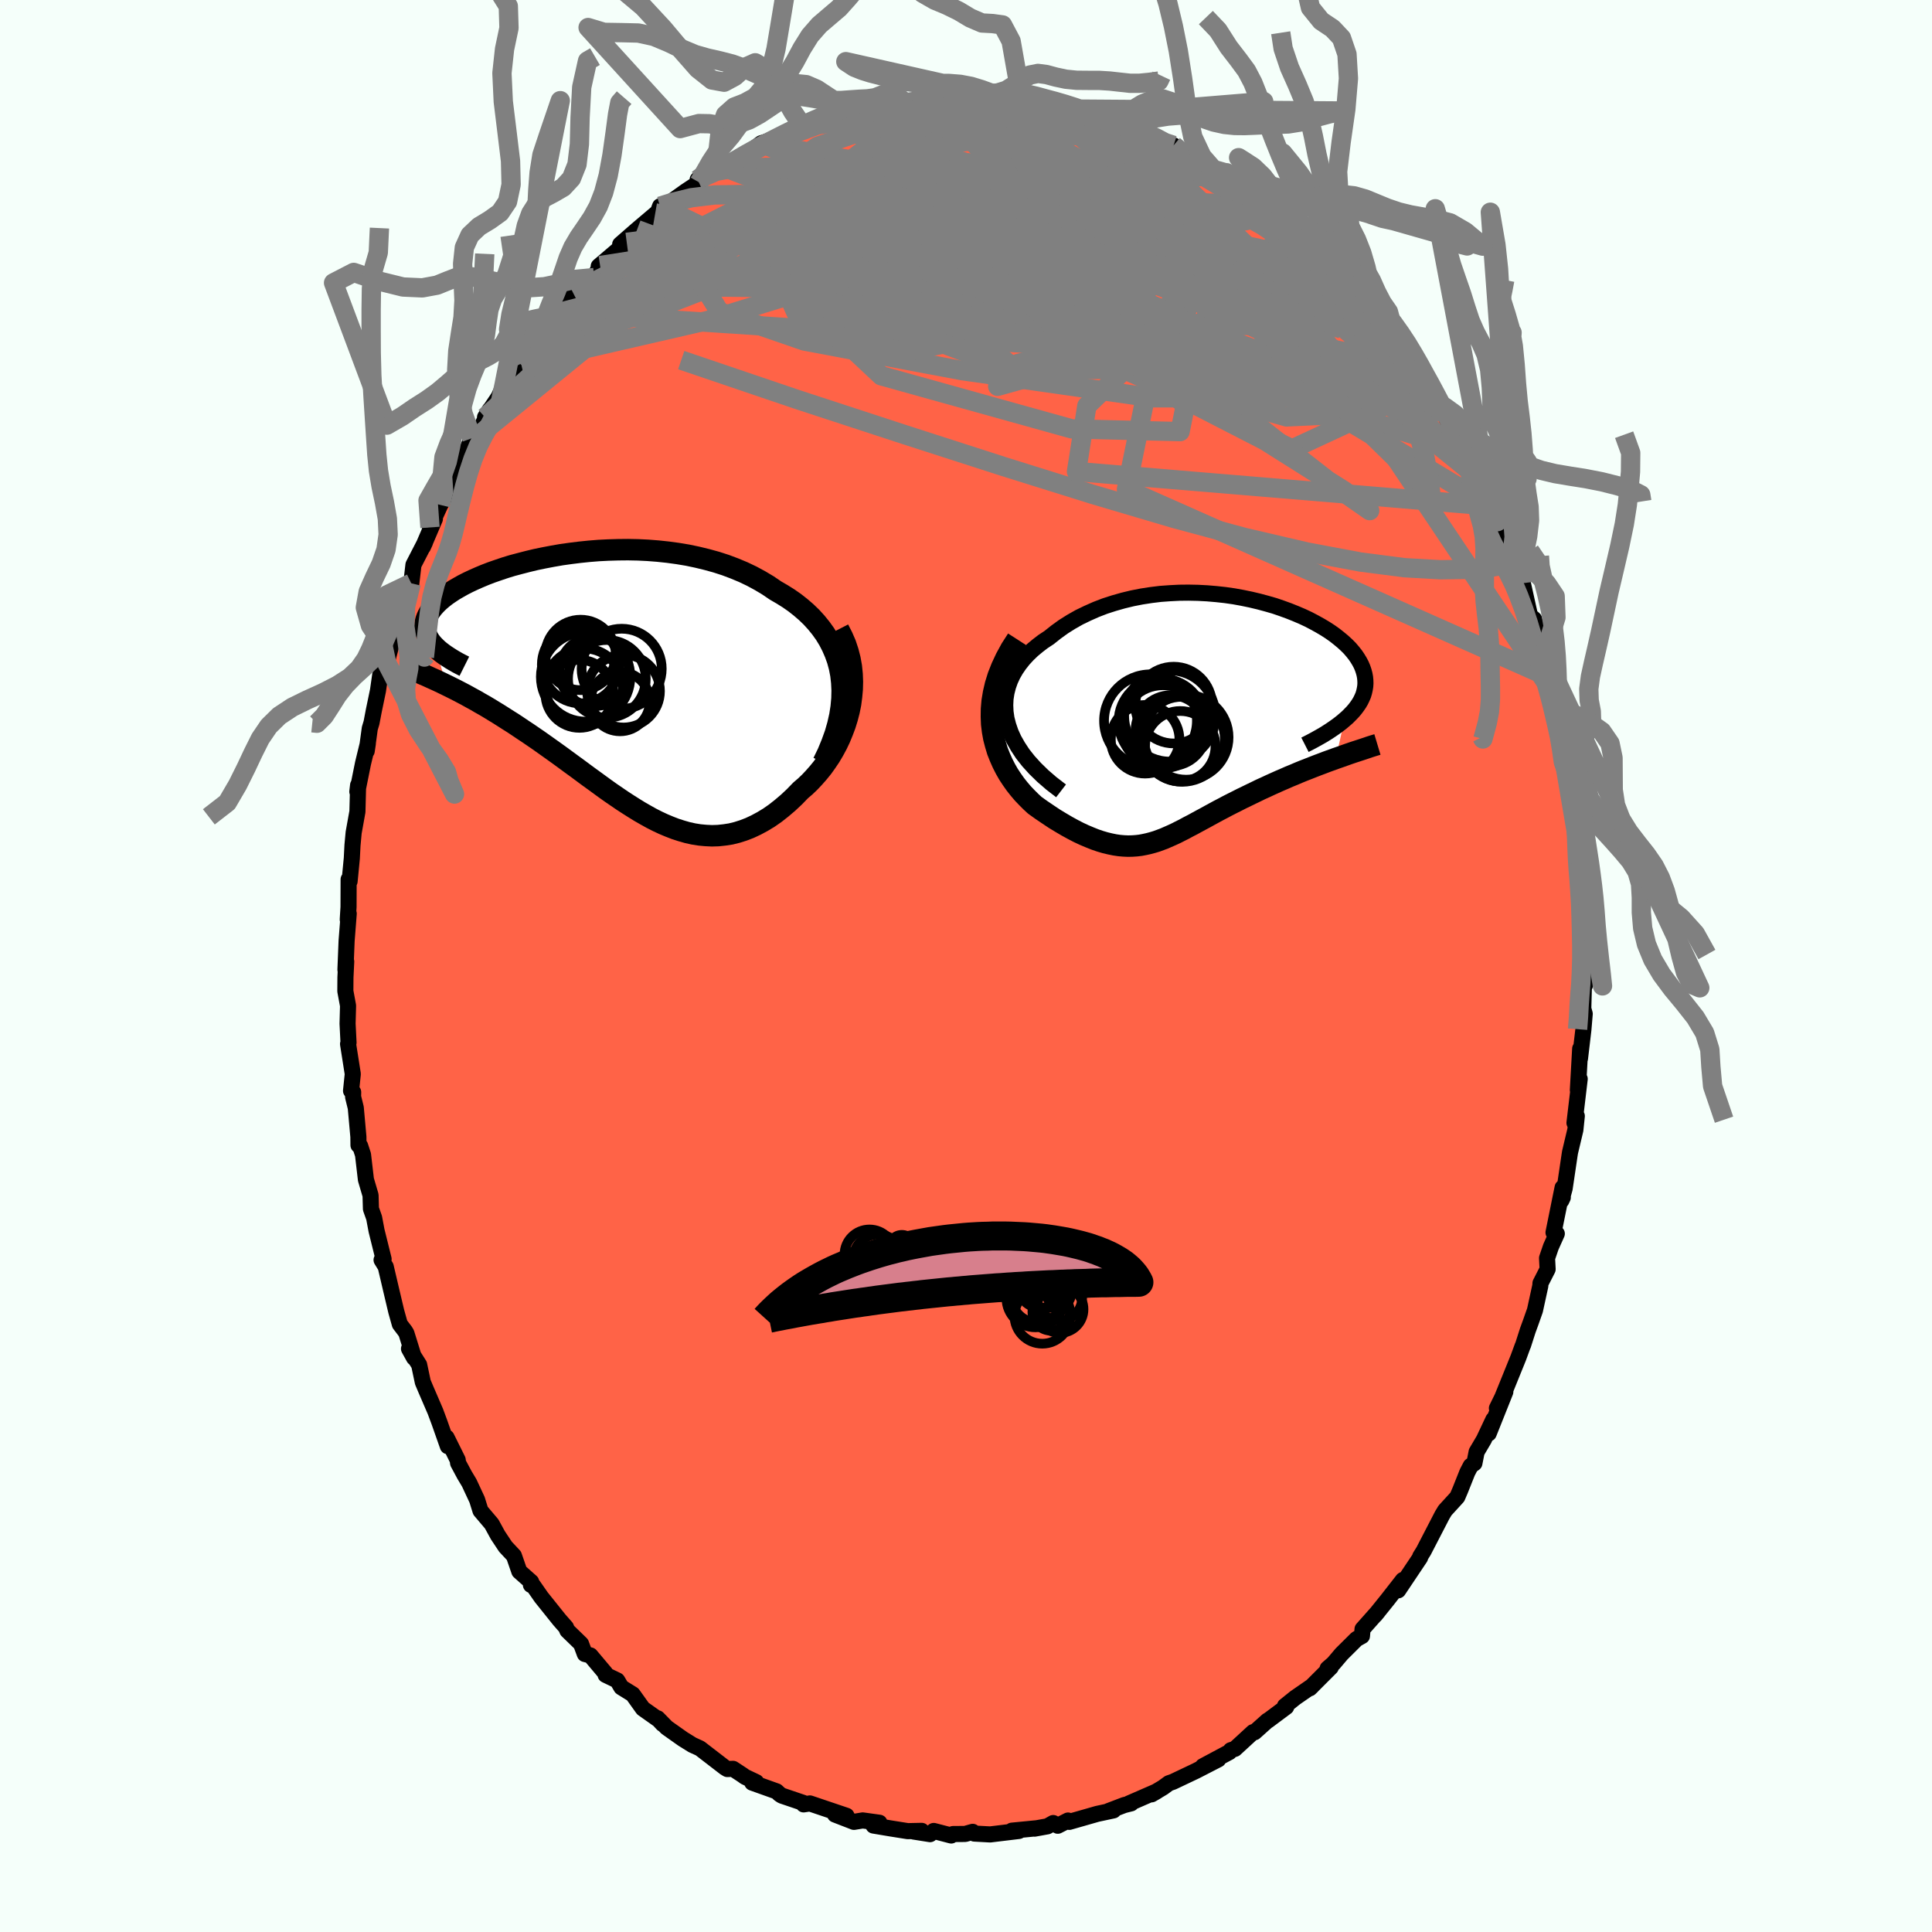 
  <svg viewBox="-100 -100 200 200" xmlns="http://www.w3.org/2000/svg" width="500" height="500" id="face-svg">
    <defs>
      <clipPath id="leftEyeClipPath">
        <polyline points="25.48,-1.21 25.33,-1.98 25.13,-2.72 24.87,-3.44 24.57,-4.13 24.23,-4.79 23.84,-5.43 23.41,-6.03 22.94,-6.61 22.43,-7.17 21.89,-7.69 21.31,-8.19 20.7,-8.67 20.07,-9.11 19.4,-9.53 18.71,-9.93 17.93,-10.46 17.11,-10.95 16.26,-11.41 15.38,-11.83 14.47,-12.21 13.54,-12.56 12.58,-12.87 11.6,-13.14 10.61,-13.38 9.61,-13.59 8.59,-13.76 7.56,-13.9 6.53,-14.01 5.5,-14.09 4.47,-14.14 3.44,-14.16 2.42,-14.15 1.4,-14.12 0.4,-14.07 -0.59,-13.99 -1.56,-13.89 -2.52,-13.77 -3.45,-13.64 -4.37,-13.48 -5.26,-13.31 -6.13,-13.13 -6.96,-12.93 -7.77,-12.72 -8.56,-12.51 -9.31,-12.28 -10.02,-12.04 -10.71,-11.8 -11.36,-11.55 -11.98,-11.29 -12.57,-11.03 -13.12,-10.77 -13.63,-10.51 -14.11,-10.24 -14.56,-9.98 -14.97,-9.71 -15.35,-9.45 -15.7,-9.18 -16.01,-8.92 -16.29,-8.66 -16.54,-8.4 -16.76,-8.15 -16.95,-7.9 -17.12,-7.65 -17.26,-7.4 -17.37,-7.16 -17.46,-6.92 -17.52,-6.68 -17.56,-6.45 -17.58,-6.21 -17.57,-5.98 -17.53,-5.76 -17.47,-5.53 -17.39,-5.31 -17.29,-5.09 -17.17,-4.88 -17.02,-4.66 -16.86,-4.45 -16.67,-4.24 -16.47,-4.04 -15.39,-0.15 -14.98,0.05 -14.56,0.26 -14.13,0.48 -13.69,0.71 -13.24,0.95 -12.79,1.2 -12.33,1.45 -11.87,1.72 -11.39,1.99 -10.92,2.27 -10.43,2.57 -9.94,2.87 -9.45,3.18 -8.95,3.5 -8.44,3.82 -7.93,4.16 -7.41,4.51 -6.88,4.86 -6.34,5.23 -5.8,5.6 -5.25,5.99 -4.7,6.38 -4.14,6.78 -3.57,7.19 -3.01,7.6 -2.44,8.02 -1.86,8.44 -1.28,8.87 -0.7,9.3 -0.12,9.72 0.47,10.15 1.06,10.58 1.65,11 2.25,11.41 2.85,11.82 3.45,12.21 4.05,12.59 4.65,12.96 5.26,13.31 5.87,13.65 6.48,13.96 7.1,14.25 7.72,14.51 8.34,14.75 8.96,14.95 9.59,15.13 10.22,15.27 10.85,15.37 11.49,15.43 12.13,15.46 12.78,15.44 13.43,15.37 14.08,15.27 14.73,15.11 15.39,14.9 16.04,14.65 16.7,14.34 17.37,13.98 18.03,13.58 18.69,13.12 19.35,12.6 20.01,12.04 20.66,11.43 21.31,10.76 21.79,10.35 22.26,9.9 22.71,9.42 23.15,8.92 23.58,8.39 23.98,7.83 24.37,7.25 24.73,6.64 25.07,6.01 25.38,5.36 25.66,4.68 25.92,3.99 26.14,3.28 26.33,2.55 26.48,1.81" />
      </clipPath>
      <clipPath id="rightEyeClipPath">
        <polyline points="-21.44,-0.34 -21.54,-1.04 -21.57,-1.72 -21.54,-2.38 -21.44,-3.02 -21.28,-3.65 -21.07,-4.25 -20.8,-4.84 -20.48,-5.4 -20.11,-5.94 -19.7,-6.46 -19.24,-6.96 -18.75,-7.43 -18.21,-7.88 -17.65,-8.31 -17.04,-8.71 -16.31,-9.29 -15.55,-9.84 -14.74,-10.35 -13.91,-10.82 -13.04,-11.24 -12.16,-11.63 -11.25,-11.98 -10.32,-12.28 -9.37,-12.55 -8.42,-12.78 -7.45,-12.97 -6.48,-13.12 -5.5,-13.24 -4.53,-13.31 -3.55,-13.36 -2.59,-13.37 -1.62,-13.35 -0.67,-13.3 0.27,-13.22 1.19,-13.12 2.1,-12.99 2.98,-12.83 3.85,-12.65 4.69,-12.45 5.51,-12.23 6.31,-12 7.07,-11.74 7.81,-11.47 8.51,-11.19 9.19,-10.9 9.83,-10.6 10.44,-10.28 11.02,-9.96 11.56,-9.64 12.07,-9.31 12.55,-8.97 12.98,-8.63 13.39,-8.29 13.76,-7.95 14.1,-7.61 14.4,-7.26 14.67,-6.92 14.9,-6.58 15.1,-6.25 15.28,-5.91 15.42,-5.58 15.53,-5.26 15.62,-4.93 15.68,-4.61 15.71,-4.3 15.72,-3.98 15.7,-3.67 15.65,-3.37 15.58,-3.06 15.49,-2.76 15.36,-2.46 15.22,-2.17 15.05,-1.88 14.85,-1.59 14.64,-1.31 14.4,-1.03 14.13,-0.75 13.85,-0.47 13.54,-0.2 12.66,3.79 12.19,3.96 11.72,4.13 11.25,4.31 10.77,4.49 10.28,4.68 9.8,4.87 9.31,5.06 8.82,5.26 8.33,5.47 7.84,5.67 7.34,5.89 6.85,6.1 6.36,6.32 5.87,6.54 5.38,6.77 4.89,6.99 4.4,7.23 3.9,7.47 3.41,7.71 2.91,7.95 2.42,8.2 1.94,8.44 1.45,8.69 0.98,8.94 0.5,9.19 0.04,9.44 -0.42,9.69 -0.87,9.94 -1.32,10.18 -1.76,10.42 -2.2,10.66 -2.63,10.88 -3.05,11.11 -3.47,11.32 -3.88,11.53 -4.29,11.72 -4.7,11.9 -5.11,12.08 -5.51,12.23 -5.92,12.38 -6.32,12.5 -6.73,12.61 -7.14,12.7 -7.56,12.78 -7.98,12.83 -8.41,12.86 -8.85,12.87 -9.3,12.85 -9.76,12.81 -10.23,12.74 -10.72,12.64 -11.22,12.52 -11.73,12.37 -12.26,12.19 -12.81,11.97 -13.38,11.73 -13.96,11.46 -14.56,11.15 -15.18,10.81 -15.81,10.44 -16.47,10.04 -17.13,9.6 -17.81,9.14 -18.51,8.64 -18.93,8.25 -19.34,7.84 -19.75,7.41 -20.14,6.95 -20.52,6.47 -20.88,5.96 -21.23,5.43 -21.55,4.87 -21.85,4.28 -22.12,3.67 -22.37,3.04 -22.57,2.38 -22.75,1.69 -22.88,0.98 -22.97,0.24" />
      </clipPath>
      <filter id="fuzzy">
        <feTurbulence id="turbulence" baseFrequency="0.05" numOctaves="3" type="noise" result="noise" />
        <feDisplacementMap in="SourceGraphic" in2="noise" scale="2" />
      </filter>
      <linearGradient id="rainbowGradient" x1="0%" y1="0%" x2="100%" y2="0%">
        <stop offset="0%" style="stop-color: rgb(80, 68, 68); stop-opacity: 1" />
        <stop offset="50%" style="stop-color: rgb(185, 55, 55); stop-opacity: 1" />
        <stop offset="100%" style="stop-color: rgb(44, 34, 43); stop-opacity: 1" />
      </linearGradient>
    </defs>
    <rect x="-100" y="-100" width="100%" height="100%" fill="rgb(245, 255, 250)" />
    <polyline id="faceContour" points="64.15,1.39 64.07,2 63.97,1.91 63.9,4.42 64.05,4.95 63.91,6.6 63.56,9.57 63.58,8.56 63.34,12.84 63.53,11.69 62.99,16.24 63.23,15.53 63.08,16.97 62.53,19.28 62.49,19.53 61.97,23.04 61.63,24.28 61.78,23.96 61.76,22.94 60.82,27.59 61.16,27.71 60.55,29.07 60.15,30.24 60.21,31.39 59.47,32.84 59.45,33.12 58.9,35.64 58.46,36.89 58.16,37.71 57.66,39.27 57.63,39.32 57.17,40.57 55.52,44.64 54.96,45.78 55.83,44.08 54.11,48.39 54.59,46.95 53.61,49.03 52.86,50.3 52.63,51.47 52.25,51.74 51.9,52.41 51.16,54.27 50.86,54.97 49.59,56.36 49.3,56.84 47.37,60.57 47.02,61.13 47.01,61.24 44.74,64.63 45.26,63.69 45.23,63.56 43.63,65.61 42.35,67.2 42.64,66.85 41.05,68.64 40.99,69.36 40.43,69.67 38.88,71.21 38.04,72.2 37.43,72.73 37.77,72.59 35.59,74.77 35.83,74.54 34.08,75.75 33.02,76.6 33.15,76.7 31.26,78.11 31.21,78.12 29.87,79.32 29.72,79.31 27.84,81.04 27.41,81.18 27.27,81.37 24.52,82.84 26.12,82.13 23.81,83.32 21.43,84.45 21,84.6 20.4,85.04 19.21,85.75 19.75,85.44 16.88,86.69 17.1,86.68 16.38,86.86 14.73,87.49 15.27,87.41 13.59,87.77 10.69,88.6 10.56,88.46 9.5,89 9.03,88.72 8.43,89.06 7.1,89.3 7.21,89.27 4.75,89.51 5.48,89.54 2.5,89.9 0.86,89.81 0.69,89.63 -0.08,89.85 -1.34,89.86 -1.53,90.01 -3.34,89.54 -3.72,89.87 -5.42,89.6 -4.59,89.53 -6.03,89.56 -7.79,89.28 -9.58,88.98 -8.96,88.69 -10.69,88.45 -11.6,88.6 -13.56,87.84 -12.37,87.97 -16.16,86.69 -16.81,86.79 -16.86,86.63 -19.07,85.88 -19.31,85.72 -19.61,85.44 -22.13,84.54 -21.71,84.49 -22.89,83.93 -23.12,83.76 -24.11,83.11 -24.71,83.13 -24.97,82.97 -27.54,80.99 -28.33,80.63 -29.31,80.02 -30.98,78.84 -31.92,77.88 -31.4,78.47 -31.81,78.03 -33.45,76.87 -34.5,75.4 -35.68,74.67 -36.1,73.96 -37.31,73.38 -37.34,73.2 -38.88,71.37 -39.46,71.22 -39.85,70.17 -41.27,68.79 -41.41,68.46 -42.08,67.7 -43.97,65.34 -44.38,64.75 -44.82,64.12 -45.04,64.07 -45.01,63.76 -46.24,62.67 -46.8,61.05 -47.67,60.12 -48.46,58.93 -49.1,57.76 -50.26,56.39 -50.61,55.26 -51.43,53.5 -51.91,52.7 -52.58,51.45 -52.62,51.13 -53.77,48.81 -53.64,49.71 -54.52,47.21 -54.93,46.11 -55.9,43.86 -56.23,43.08 -56.61,41.28 -57.66,39.62 -57.14,40.56 -57.93,38.02 -58.07,37.79 -58.61,37.08 -58.98,35.76 -59.51,33.52 -60.07,31.13 -60.5,30.43 -60.29,30.34 -61.02,27.4 -61.27,26.07 -61.6,25.14 -61.64,23.74 -62.12,22.11 -62.42,19.54 -62.72,18.62 -62.89,18.55 -62.9,17.68 -63.17,14.68 -63.45,13.54 -63.44,13.06 -63.66,12.92 -63.48,11.18 -63.97,8.07 -63.92,7.93 -64.02,5.97 -63.97,4.11 -64.25,2.6 -64.24,1.18 -64.16,-0.46 -64.24,0.39 -64.12,-2.6 -63.9,-5.42 -64,-4.81 -63.92,-6.1 -63.91,-8.97 -63.81,-8.77 -63.58,-11.15 -63.51,-12.51 -63.39,-13.81 -63,-15.98 -62.93,-18.72 -63.01,-18.05 -62.42,-20.98 -61.92,-23.04 -62.04,-22.25 -61.72,-24.59 -61.54,-25.19 -61.31,-26.4 -60.87,-28.52 -60.64,-30.13 -60.45,-29.8 -59.97,-31.38 -59.26,-34.12 -59.77,-32.25 -59,-35.18 -58.27,-36.81 -57.43,-39.62 -57.46,-39.27 -57.2,-41.53 -56,-43.86 -56.22,-43.38 -54.98,-46.28 -55.41,-45.43 -55.49,-45.4 -54.42,-47.73 -53.65,-49.02 -53.27,-49.74 -52.6,-51.74 -51.96,-52.76 -51.14,-54.64 -50.69,-54.75 -49.29,-57.6 -49.79,-56.81 -48.38,-58.91 -47.82,-60.16 -46.42,-62.43 -46.06,-62.37 -46.43,-61.88 -45,-64.15 -45.54,-63.11 -44.15,-65.32 -42.02,-67.64 -42.21,-67.63 -42.15,-68.32 -40.7,-69.74 -39.65,-70.76 -40.03,-70.44 -38.49,-71.27 -37.88,-72.51 -38.02,-72.44 -35.12,-74.91 -35.26,-75.04 -35.8,-74.7 -34.05,-76.23 -31.76,-78.17 -31.87,-78.11 -31.67,-78.65 -31.01,-78.77 -29.01,-80.2 -27.62,-81.12 -27.78,-81.41 -25.22,-82.78 -24.88,-83.06 -25.12,-82.71 -23.5,-83.56 -23.07,-83.77 -21.2,-85.17 -19.6,-85.65 -19.15,-85.6 -18.14,-86.32 -17.92,-86.34 -16.12,-86.91 -17.01,-86.85 -14.97,-87.44 -14.66,-87.57 -12.05,-88.27 -11.77,-88.61 -11.1,-88.44 -9.67,-88.95 -9.94,-88.82 -8.59,-89.14 -7.91,-89.19 -6.26,-89.33 -6.16,-89.42 -4.01,-89.74 -3.56,-89.71 -2.87,-89.97 -0.57,-90.1 0.78,-89.91 0.2,-90.15 3.75,-89.75 3.06,-89.79 3.82,-89.76 6.34,-89.48 5.18,-89.46 6.76,-89.53 6.86,-89.28 8.19,-89.17 10.03,-88.99 9.82,-88.72 11.69,-88.52 13.01,-88.03 14.1,-87.69 14.87,-87.19 16.68,-86.54 16.34,-86.81 17.45,-86.39 19.67,-85.75 18.89,-86.06 20.71,-84.92 21.49,-84.95 22.5,-83.81 24.19,-83.08 25.59,-82.47 25.61,-82.15 27.38,-81.15 27.31,-80.98 27.88,-80.95 28.2,-80.9 31.14,-78.84 31.63,-77.95 30.7,-78.78 33.18,-76.43 33.77,-76.65 34.98,-75.36 34.73,-75.45 34.75,-75.43 36.38,-74.11 38.02,-72.34 38.27,-72.16 38.78,-71.27 40.53,-69.58 40.28,-69.76 41.24,-68.86 43.18,-66.31 42.08,-67.91 44.39,-65.25 45.53,-63.42 44.8,-64.4 46.35,-62.43 47.4,-60.36 47.74,-60.01 47.55,-60.4 49.39,-57.29 48.37,-58.81 49.76,-56.67 51.65,-52.81 51.64,-52.62 51.72,-53.41 52.44,-51.24 53.08,-50.51 54.35,-47.87 54.24,-47.62 55.16,-45.69 55.01,-46 55.39,-44.71 56.21,-43.4 57.01,-40.74 56.72,-41.7 57.58,-39.57 57.64,-39.63 58.39,-36.26 58.81,-35.91 59.88,-32.2 59.84,-32.75 60.37,-29.9 60.34,-29.91 60.72,-28.35 60.99,-26.89 61.23,-26.19 61.12,-27.12 62.13,-22.36 61.88,-23.64 62.05,-21.51 62.46,-19.38 62.77,-17.31 62.79,-17.69 63.44,-13.5 63.06,-14.14 63.35,-11.44 63.44,-10.56 63.56,-9.41 63.73,-9.52 63.8,-8.62 63.92,-4.16 63.84,-5.54 63.83,-3.08 64.13,-1 64.15,1.39 64.07,2" fill="rgb(255, 99, 71)" stroke="black" stroke-width="1.667" stroke-linejoin="round" filter="url(#fuzzy)" />
    <g transform="translate(25.63 -25.28)">
      <polyline id="rightCountour" points="-21.44,-0.34 -21.54,-1.04 -21.57,-1.72 -21.54,-2.38 -21.44,-3.02 -21.28,-3.65 -21.07,-4.25 -20.8,-4.84 -20.48,-5.4 -20.11,-5.94 -19.7,-6.46 -19.24,-6.96 -18.75,-7.43 -18.21,-7.88 -17.65,-8.31 -17.04,-8.71 -16.31,-9.29 -15.55,-9.84 -14.74,-10.35 -13.91,-10.82 -13.04,-11.24 -12.16,-11.63 -11.25,-11.98 -10.32,-12.28 -9.37,-12.55 -8.42,-12.78 -7.45,-12.97 -6.48,-13.12 -5.5,-13.24 -4.53,-13.31 -3.55,-13.36 -2.59,-13.37 -1.62,-13.35 -0.67,-13.3 0.27,-13.22 1.19,-13.12 2.1,-12.99 2.98,-12.83 3.85,-12.65 4.69,-12.45 5.51,-12.23 6.31,-12 7.07,-11.74 7.81,-11.47 8.51,-11.19 9.19,-10.9 9.83,-10.6 10.44,-10.28 11.02,-9.96 11.56,-9.64 12.07,-9.31 12.55,-8.97 12.98,-8.63 13.39,-8.29 13.76,-7.95 14.1,-7.61 14.4,-7.26 14.67,-6.92 14.9,-6.58 15.1,-6.25 15.28,-5.91 15.42,-5.58 15.53,-5.26 15.62,-4.93 15.68,-4.61 15.71,-4.3 15.72,-3.98 15.7,-3.67 15.65,-3.37 15.58,-3.06 15.49,-2.76 15.36,-2.46 15.22,-2.17 15.05,-1.88 14.85,-1.59 14.64,-1.31 14.4,-1.03 14.13,-0.75 13.85,-0.47 13.54,-0.2 12.66,3.79 12.19,3.96 11.72,4.13 11.25,4.31 10.77,4.49 10.28,4.68 9.8,4.87 9.31,5.06 8.82,5.26 8.33,5.47 7.84,5.67 7.34,5.89 6.85,6.1 6.36,6.32 5.87,6.54 5.38,6.77 4.89,6.99 4.4,7.23 3.9,7.47 3.41,7.71 2.91,7.95 2.42,8.2 1.94,8.44 1.45,8.69 0.98,8.94 0.5,9.19 0.04,9.44 -0.42,9.69 -0.87,9.94 -1.32,10.18 -1.76,10.42 -2.2,10.66 -2.63,10.88 -3.05,11.11 -3.47,11.32 -3.88,11.53 -4.29,11.72 -4.7,11.9 -5.11,12.08 -5.51,12.23 -5.92,12.38 -6.32,12.5 -6.73,12.61 -7.14,12.7 -7.56,12.78 -7.98,12.83 -8.41,12.86 -8.85,12.87 -9.3,12.85 -9.76,12.81 -10.23,12.74 -10.72,12.64 -11.22,12.52 -11.73,12.37 -12.26,12.19 -12.81,11.97 -13.38,11.73 -13.96,11.46 -14.56,11.15 -15.18,10.81 -15.81,10.44 -16.47,10.04 -17.13,9.6 -17.81,9.14 -18.51,8.64 -18.93,8.25 -19.34,7.84 -19.75,7.41 -20.14,6.95 -20.52,6.47 -20.88,5.96 -21.23,5.43 -21.55,4.87 -21.85,4.28 -22.12,3.67 -22.37,3.04 -22.57,2.38 -22.75,1.69 -22.88,0.98 -22.97,0.24" fill="white" stroke="white" stroke-width="0" stroke-linejoin="round" filter="url(#fuzzy)" />
    </g>
    <g transform="translate(-38.43 -28.94)">
      <polyline id="leftCountour" points="25.48,-1.21 25.33,-1.98 25.13,-2.72 24.87,-3.44 24.57,-4.13 24.23,-4.79 23.84,-5.43 23.41,-6.03 22.94,-6.61 22.43,-7.17 21.89,-7.69 21.31,-8.19 20.7,-8.67 20.07,-9.11 19.4,-9.53 18.71,-9.93 17.93,-10.46 17.11,-10.95 16.26,-11.41 15.38,-11.83 14.47,-12.21 13.54,-12.56 12.58,-12.87 11.6,-13.14 10.61,-13.38 9.61,-13.59 8.59,-13.76 7.56,-13.9 6.53,-14.01 5.5,-14.09 4.47,-14.14 3.44,-14.16 2.42,-14.15 1.4,-14.12 0.4,-14.07 -0.59,-13.99 -1.56,-13.89 -2.52,-13.77 -3.45,-13.64 -4.37,-13.48 -5.26,-13.31 -6.13,-13.13 -6.96,-12.93 -7.77,-12.72 -8.56,-12.51 -9.31,-12.28 -10.02,-12.04 -10.71,-11.8 -11.36,-11.55 -11.98,-11.29 -12.57,-11.03 -13.12,-10.77 -13.63,-10.51 -14.11,-10.24 -14.56,-9.98 -14.97,-9.71 -15.35,-9.45 -15.7,-9.18 -16.01,-8.92 -16.29,-8.66 -16.54,-8.4 -16.76,-8.15 -16.95,-7.9 -17.12,-7.65 -17.26,-7.4 -17.37,-7.16 -17.46,-6.92 -17.52,-6.68 -17.56,-6.45 -17.58,-6.21 -17.57,-5.98 -17.53,-5.76 -17.47,-5.53 -17.39,-5.31 -17.29,-5.09 -17.17,-4.88 -17.02,-4.66 -16.86,-4.45 -16.67,-4.24 -16.47,-4.04 -15.39,-0.15 -14.98,0.05 -14.56,0.26 -14.13,0.48 -13.69,0.71 -13.24,0.95 -12.79,1.2 -12.33,1.45 -11.87,1.72 -11.39,1.99 -10.92,2.27 -10.43,2.57 -9.94,2.87 -9.45,3.18 -8.95,3.5 -8.44,3.82 -7.93,4.16 -7.41,4.51 -6.88,4.86 -6.34,5.23 -5.8,5.6 -5.25,5.99 -4.7,6.38 -4.14,6.78 -3.57,7.19 -3.01,7.6 -2.44,8.02 -1.86,8.44 -1.28,8.87 -0.7,9.3 -0.12,9.72 0.47,10.15 1.06,10.58 1.65,11 2.25,11.41 2.85,11.82 3.45,12.21 4.05,12.59 4.65,12.96 5.26,13.31 5.87,13.65 6.48,13.96 7.1,14.25 7.72,14.51 8.34,14.75 8.96,14.95 9.59,15.13 10.22,15.27 10.85,15.37 11.49,15.43 12.13,15.46 12.78,15.44 13.43,15.37 14.08,15.27 14.73,15.11 15.39,14.9 16.04,14.65 16.7,14.34 17.37,13.98 18.03,13.58 18.69,13.12 19.35,12.6 20.01,12.04 20.66,11.43 21.31,10.76 21.79,10.35 22.26,9.9 22.71,9.42 23.15,8.92 23.58,8.39 23.98,7.83 24.37,7.25 24.73,6.64 25.07,6.01 25.38,5.36 25.66,4.68 25.92,3.99 26.14,3.28 26.33,2.55 26.48,1.81" fill="white" stroke="white" stroke-width="0" stroke-linejoin="round" filter="url(#fuzzy)" />
    </g>
    <g transform="translate(25.63 -25.28)">
      <polyline id="rightUpper" points="-15.79,7.15 -16.79,6.38 -17.68,5.61 -18.47,4.84 -19.16,4.08 -19.76,3.32 -20.26,2.56 -20.68,1.82 -21.01,1.09 -21.26,0.36 -21.44,-0.34 -21.54,-1.04 -21.57,-1.72 -21.54,-2.38 -21.44,-3.02 -21.28,-3.65 -21.07,-4.25 -20.8,-4.84 -20.48,-5.4 -20.11,-5.94 -19.7,-6.46 -19.24,-6.96 -18.75,-7.43 -18.21,-7.88 -17.65,-8.31 -17.04,-8.71 -16.31,-9.29 -15.55,-9.84 -14.74,-10.35 -13.91,-10.82 -13.04,-11.24 -12.16,-11.63 -11.25,-11.98 -10.32,-12.28 -9.37,-12.55 -8.42,-12.78 -7.45,-12.97 -6.48,-13.12 -5.5,-13.24 -4.53,-13.31 -3.55,-13.36 -2.59,-13.37 -1.62,-13.35 -0.67,-13.3 0.27,-13.22 1.19,-13.12 2.1,-12.99 2.98,-12.83 3.85,-12.65 4.69,-12.45 5.51,-12.23 6.31,-12 7.07,-11.74 7.81,-11.47 8.51,-11.19 9.19,-10.9 9.83,-10.6 10.44,-10.28 11.02,-9.96 11.56,-9.64 12.07,-9.31 12.55,-8.97 12.98,-8.63 13.39,-8.29 13.76,-7.95 14.1,-7.61 14.4,-7.26 14.67,-6.92 14.9,-6.58 15.1,-6.25 15.28,-5.91 15.42,-5.58 15.53,-5.26 15.62,-4.93 15.68,-4.61 15.71,-4.3 15.72,-3.98 15.7,-3.67 15.65,-3.37 15.58,-3.06 15.49,-2.76 15.36,-2.46 15.22,-2.17 15.05,-1.88 14.85,-1.59 14.64,-1.31 14.4,-1.03 14.13,-0.75 13.85,-0.47 13.54,-0.2 13.22,0.07 12.87,0.34 12.51,0.6 12.13,0.86 11.73,1.12 11.31,1.38 10.87,1.63 10.42,1.88 9.95,2.13 9.46,2.38" fill="none" stroke="black" stroke-width="1.667" stroke-linejoin="round" filter="url(#fuzzy)" />
      <polyline id="rightLower" points="-20.34,-8.54 -20.97,-7.56 -21.5,-6.59 -21.94,-5.65 -22.3,-4.74 -22.58,-3.84 -22.78,-2.98 -22.92,-2.14 -22.99,-1.32 -23,-0.53 -22.97,0.24 -22.88,0.98 -22.75,1.69 -22.57,2.38 -22.37,3.04 -22.12,3.67 -21.85,4.28 -21.55,4.87 -21.23,5.43 -20.88,5.96 -20.52,6.47 -20.14,6.95 -19.75,7.41 -19.34,7.84 -18.93,8.25 -18.51,8.64 -17.81,9.14 -17.13,9.6 -16.47,10.04 -15.81,10.44 -15.18,10.81 -14.56,11.15 -13.96,11.46 -13.38,11.73 -12.81,11.97 -12.26,12.19 -11.73,12.37 -11.22,12.52 -10.72,12.64 -10.23,12.74 -9.76,12.81 -9.3,12.85 -8.85,12.87 -8.41,12.86 -7.98,12.83 -7.56,12.78 -7.14,12.7 -6.73,12.61 -6.32,12.5 -5.92,12.38 -5.51,12.23 -5.11,12.08 -4.7,11.9 -4.29,11.72 -3.88,11.53 -3.47,11.32 -3.05,11.11 -2.63,10.88 -2.2,10.66 -1.76,10.42 -1.32,10.18 -0.87,9.94 -0.42,9.69 0.04,9.44 0.5,9.19 0.98,8.94 1.45,8.69 1.94,8.44 2.42,8.2 2.91,7.95 3.41,7.71 3.9,7.47 4.4,7.23 4.89,6.99 5.38,6.77 5.87,6.54 6.36,6.32 6.85,6.1 7.34,5.89 7.84,5.67 8.33,5.47 8.82,5.26 9.31,5.06 9.8,4.87 10.28,4.68 10.77,4.49 11.25,4.31 11.72,4.13 12.19,3.96 12.66,3.79 13.12,3.63 13.57,3.47 14.02,3.31 14.46,3.16 14.89,3.02 15.32,2.88 15.74,2.74 16.15,2.6 16.56,2.47 16.96,2.35" fill="none" stroke="black" stroke-width="2.222" stroke-linejoin="round" filter="url(#fuzzy)" />
      <circle r="3.552" cx="-7.088" cy="1.809" stroke="black" fill="none" stroke-width="1.0" filter="url(#fuzzy)" clip-path="url(#rightEyeClipPath)" /><circle r="4.806" cx="-6.533" cy="-0.106" stroke="black" fill="none" stroke-width="1.0" filter="url(#fuzzy)" clip-path="url(#rightEyeClipPath)" /><circle r="4.294" cx="-5.248" cy="0.509" stroke="black" fill="none" stroke-width="1.0" filter="url(#fuzzy)" clip-path="url(#rightEyeClipPath)" /><circle r="3.972" cx="-4.133" cy="-1.731" stroke="black" fill="none" stroke-width="1.0" filter="url(#fuzzy)" clip-path="url(#rightEyeClipPath)" /><circle r="4.446" cx="-5.388" cy="-0.021" stroke="black" fill="none" stroke-width="1.0" filter="url(#fuzzy)" clip-path="url(#rightEyeClipPath)" /><circle r="3.646" cx="-3.448" cy="2.529" stroke="black" fill="none" stroke-width="1.0" filter="url(#fuzzy)" clip-path="url(#rightEyeClipPath)" /><circle r="4.394" cx="-2.843" cy="1.599" stroke="black" fill="none" stroke-width="1.0" filter="url(#fuzzy)" clip-path="url(#rightEyeClipPath)" /><circle r="4.402" cx="-3.238" cy="1.809" stroke="black" fill="none" stroke-width="1.0" filter="url(#fuzzy)" clip-path="url(#rightEyeClipPath)" /><circle r="3.664" cx="-4.418" cy="0.914" stroke="black" fill="none" stroke-width="1.0" filter="url(#fuzzy)" clip-path="url(#rightEyeClipPath)" /><circle r="4.722" cx="-4.533" cy="-0.601" stroke="black" fill="none" stroke-width="1.0" filter="url(#fuzzy)" clip-path="url(#rightEyeClipPath)" />
      </g>
    <g transform="translate(-38.43 -28.94)">
      <polyline id="leftUpper" points="23.64,7.88 24.13,6.87 24.54,5.87 24.89,4.9 25.16,3.96 25.37,3.03 25.51,2.14 25.59,1.26 25.61,0.41 25.57,-0.41 25.48,-1.21 25.33,-1.98 25.13,-2.72 24.87,-3.44 24.57,-4.13 24.23,-4.79 23.84,-5.43 23.41,-6.03 22.94,-6.61 22.43,-7.17 21.89,-7.69 21.31,-8.19 20.7,-8.67 20.07,-9.11 19.4,-9.53 18.71,-9.93 17.93,-10.46 17.11,-10.95 16.26,-11.41 15.38,-11.83 14.47,-12.21 13.54,-12.56 12.58,-12.87 11.6,-13.14 10.61,-13.38 9.61,-13.59 8.59,-13.76 7.56,-13.9 6.53,-14.01 5.5,-14.09 4.47,-14.14 3.44,-14.16 2.42,-14.15 1.4,-14.12 0.4,-14.07 -0.59,-13.99 -1.56,-13.89 -2.52,-13.77 -3.45,-13.64 -4.37,-13.48 -5.26,-13.31 -6.13,-13.13 -6.96,-12.93 -7.77,-12.72 -8.56,-12.51 -9.31,-12.28 -10.02,-12.04 -10.71,-11.8 -11.36,-11.55 -11.98,-11.29 -12.57,-11.03 -13.12,-10.77 -13.63,-10.51 -14.11,-10.24 -14.56,-9.98 -14.97,-9.71 -15.35,-9.45 -15.7,-9.18 -16.01,-8.92 -16.29,-8.66 -16.54,-8.4 -16.76,-8.15 -16.95,-7.9 -17.12,-7.65 -17.26,-7.4 -17.37,-7.16 -17.46,-6.92 -17.52,-6.68 -17.56,-6.45 -17.58,-6.21 -17.57,-5.98 -17.53,-5.76 -17.47,-5.53 -17.39,-5.31 -17.29,-5.09 -17.17,-4.88 -17.02,-4.66 -16.86,-4.45 -16.67,-4.24 -16.47,-4.04 -16.25,-3.83 -16.01,-3.63 -15.75,-3.43 -15.47,-3.23 -15.18,-3.04 -14.87,-2.84 -14.55,-2.65 -14.22,-2.46 -13.86,-2.27 -13.5,-2.09" fill="none" stroke="black" stroke-width="2.222" stroke-linejoin="round" filter="url(#fuzzy)" />
      <polyline id="leftLower" points="25.24,-5.91 25.63,-5.15 25.96,-4.39 26.22,-3.61 26.42,-2.83 26.56,-2.05 26.64,-1.26 26.67,-0.48 26.65,0.29 26.58,1.05 26.48,1.81 26.33,2.55 26.14,3.28 25.92,3.99 25.66,4.68 25.38,5.36 25.07,6.01 24.73,6.64 24.37,7.25 23.98,7.83 23.58,8.39 23.15,8.92 22.71,9.42 22.26,9.9 21.79,10.35 21.31,10.76 20.66,11.43 20.01,12.04 19.35,12.6 18.69,13.12 18.03,13.58 17.37,13.98 16.7,14.34 16.04,14.65 15.39,14.9 14.73,15.11 14.08,15.27 13.43,15.37 12.78,15.44 12.13,15.46 11.49,15.43 10.85,15.37 10.22,15.27 9.59,15.13 8.96,14.95 8.34,14.75 7.72,14.51 7.1,14.25 6.48,13.96 5.87,13.65 5.26,13.31 4.65,12.96 4.05,12.59 3.45,12.21 2.85,11.82 2.25,11.41 1.65,11 1.06,10.58 0.47,10.15 -0.12,9.72 -0.7,9.3 -1.28,8.87 -1.86,8.44 -2.44,8.02 -3.01,7.6 -3.57,7.19 -4.14,6.78 -4.7,6.38 -5.25,5.99 -5.8,5.6 -6.34,5.23 -6.88,4.86 -7.41,4.51 -7.93,4.16 -8.44,3.82 -8.95,3.5 -9.45,3.18 -9.94,2.87 -10.43,2.57 -10.92,2.27 -11.39,1.99 -11.87,1.72 -12.33,1.45 -12.79,1.2 -13.24,0.95 -13.69,0.71 -14.13,0.48 -14.56,0.26 -14.98,0.05 -15.39,-0.15 -15.8,-0.35 -16.2,-0.54 -16.59,-0.72 -16.97,-0.89 -17.34,-1.06 -17.71,-1.22 -18.06,-1.37 -18.41,-1.52 -18.75,-1.66 -19.09,-1.8" fill="none" stroke="black" stroke-width="2.222" stroke-linejoin="round" filter="url(#fuzzy)" />
      <circle r="3.518" cx="-1.589" cy="0.768" stroke="black" fill="none" stroke-width="1.0" filter="url(#fuzzy)" clip-path="url(#leftEyeClipPath)" /><circle r="3.6" cx="-0.059" cy="-1.552" stroke="black" fill="none" stroke-width="1.0" filter="url(#fuzzy)" clip-path="url(#leftEyeClipPath)" /><circle r="3.994" cx="-1.089" cy="0.063" stroke="black" fill="none" stroke-width="1.0" filter="url(#fuzzy)" clip-path="url(#leftEyeClipPath)" /><circle r="4.148" cx="2.786" cy="-1.827" stroke="black" fill="none" stroke-width="1.0" filter="url(#fuzzy)" clip-path="url(#leftEyeClipPath)" /><circle r="4.632" cx="-0.949" cy="-0.992" stroke="black" fill="none" stroke-width="1.0" filter="url(#fuzzy)" clip-path="url(#leftEyeClipPath)" /><circle r="3.076" cx="2.616" cy="1.568" stroke="black" fill="none" stroke-width="1.0" filter="url(#fuzzy)" clip-path="url(#leftEyeClipPath)" /><circle r="3.646" cx="-1.464" cy="-3.262" stroke="black" fill="none" stroke-width="1.0" filter="url(#fuzzy)" clip-path="url(#leftEyeClipPath)" /><circle r="4.024" cx="1.256" cy="-0.787" stroke="black" fill="none" stroke-width="1.0" filter="url(#fuzzy)" clip-path="url(#leftEyeClipPath)" /><circle r="4.01" cx="-1.469" cy="-2.257" stroke="black" fill="none" stroke-width="1.0" filter="url(#fuzzy)" clip-path="url(#leftEyeClipPath)" /><circle r="3.768" cx="2.981" cy="0.483" stroke="black" fill="none" stroke-width="1.0" filter="url(#fuzzy)" clip-path="url(#leftEyeClipPath)" />
    </g>
    <g id="hairs">
      <polyline points="-31.67,-78.65 -30.42,-79.04 -28.43,-79.53 -26.05,-79.82 -23.33,-79.86 -20.27,-79.62 -16.89,-79.14 -13.16,-78.46 -9.06,-77.65 -4.6,-76.77 0.19,-75.81 5.24,-74.74 10.5,-73.53 15.93,-72.14 21.5,-70.63 27.18,-69.08 32.93,-67.58 38.86,-65.96" fill="none" stroke="rgb(128, 128, 128)" stroke-width="2" stroke-linejoin="round" filter="url(#fuzzy)" /><polyline points="33.77,-76.65 34.45,-75.87 34.77,-75.45 35.13,-74.99 35.54,-74.43 35.87,-73.87 36.03,-73.39 35.96,-73.02 35.67,-72.78 35.16,-72.67 34.41,-72.7 33.4,-72.86 32.12,-73.16 30.52,-73.61 28.57,-74.23 26.24,-75.04 23.5,-76.04 20.33,-77.25 16.72,-78.68 12.69,-80.34 8.23,-82.22 3.35,-84.33 -1.96,-86.65" fill="none" stroke="rgb(128, 128, 128)" stroke-width="2" stroke-linejoin="round" filter="url(#fuzzy)" /><polyline points="-14.66,-87.57 -12.85,-88.09 -11.7,-88.39 -10.71,-88.61 -9.76,-88.78 -8.81,-88.95 -7.85,-89.11 -6.93,-89.26 -6.07,-89.39 -5.32,-89.51 -4.72,-89.59 -4.31,-89.64 -4.13,-89.65 -4.21,-89.61 -4.58,-89.52 -5.27,-89.38 -6.31,-89.2 -7.7,-88.98 -9.54,-88.74" fill="none" stroke="rgb(128, 128, 128)" stroke-width="2" stroke-linejoin="round" filter="url(#fuzzy)" /><polyline points="56.21,-43.4 56.35,-41.98 55.62,-41.51 54.18,-41.24 52.02,-41.06 49.11,-41.02 45.41,-41.23 40.83,-41.82 35.33,-42.85 28.89,-44.35 21.5,-46.34 13.18,-48.8 3.9,-51.7 -6.34,-55 -17.52,-58.66 -29.48,-62.72" fill="none" stroke="rgb(128, 128, 128)" stroke-width="2" stroke-linejoin="round" filter="url(#fuzzy)" /><polyline points="6.76,-89.53 7.2,-89.31 7.91,-89.07 8.51,-88.76 8.92,-88.36 9.12,-87.85 9.06,-87.25 8.69,-86.55 7.98,-85.78 6.9,-84.93 5.45,-84.01 3.63,-83.01 1.42,-81.91 -1.16,-80.69 -4.14,-79.36 -7.52,-77.9 -11.33,-76.29 -15.6,-74.54 -20.4,-72.63 -25.79,-70.51 -31.86,-68.15 -38.48,-65.73" fill="none" stroke="rgb(128, 128, 128)" stroke-width="2" stroke-linejoin="round" filter="url(#fuzzy)" /><polyline points="6.86,-89.28 8.18,-89.14 9.37,-88.93 10.5,-88.67 11.63,-88.36 12.72,-88.03 13.71,-87.7 14.57,-87.4 15.25,-87.15 15.75,-86.97 16.07,-86.84 16.21,-86.74 16.15,-86.67 15.9,-86.63 15.45,-86.62 14.79,-86.66 13.88,-86.77 12.67,-86.98 11.08,-87.31 9.06,-87.79 6.57,-88.42 3.59,-89.18" fill="none" stroke="rgb(128, 128, 128)" stroke-width="2" stroke-linejoin="round" filter="url(#fuzzy)" /><polyline points="-27.78,-81.41 -25.88,-82.26 -24.36,-82.54 -22.6,-82.62 -20.39,-82.68 -17.71,-82.73 -14.67,-82.72 -11.36,-82.62 -7.88,-82.4 -4.26,-82.08 -0.52,-81.69 3.32,-81.25 7.29,-80.79 11.38,-80.32 15.63,-79.79 20.02,-79.17 24.5,-78.43 28.9,-77.57" fill="none" stroke="rgb(128, 128, 128)" stroke-width="2" stroke-linejoin="round" filter="url(#fuzzy)" /><polyline points="-3.56,-89.71 -2.25,-89.71 -0.25,-89.26 2.07,-88.42 4.67,-87.25 7.55,-85.79 10.67,-84.09 13.98,-82.22 17.47,-80.21 21.11,-78.08 24.94,-75.79 28.94,-73.35 33.12,-70.79 37.33,-68.27 41.32,-66.05" fill="none" stroke="rgb(128, 128, 128)" stroke-width="2" stroke-linejoin="round" filter="url(#fuzzy)" /><polyline points="31.63,-77.95 31.73,-77.87 32.63,-77.17 33.52,-76.48 34.26,-75.88 34.9,-75.33 35.5,-74.77 36.09,-74.19 36.64,-73.62 37.08,-73.12 37.37,-72.75 37.48,-72.53 37.39,-72.49 37.09,-72.63 36.57,-72.94 35.84,-73.44 34.87,-74.12 33.64,-75.03 32.09,-76.22 30.15,-77.72 27.75,-79.6 24.82,-81.95" fill="none" stroke="rgb(128, 128, 128)" stroke-width="2" stroke-linejoin="round" filter="url(#fuzzy)" /><polyline points="-9.67,-88.95 -9.49,-88.93 -8.92,-88.95 -8.32,-88.93 -7.82,-88.83 -7.49,-88.63 -7.34,-88.33 -7.4,-87.9 -7.71,-87.32 -8.28,-86.58 -9.18,-85.67 -10.42,-84.59 -12.05,-83.32 -14.09,-81.85 -16.56,-80.17 -19.5,-78.25 -22.91,-76.06 -26.81,-73.59 -31.16,-70.88 -35.87,-68.01 -40.89,-65.05" fill="none" stroke="rgb(128, 128, 128)" stroke-width="2" stroke-linejoin="round" filter="url(#fuzzy)" /><polyline points="9.82,-88.72 11.48,-88.38 13.01,-87.82 14.5,-87.15 15.99,-86.41 17.49,-85.63 19.02,-84.83 20.56,-84.01 22.12,-83.16 23.67,-82.28 25.21,-81.38 26.71,-80.48 28.13,-79.63 29.43,-78.86 30.54,-78.21 31.43,-77.71 32.13,-77.34 32.66,-77.06 33.06,-76.84 33.25,-76.71" fill="none" stroke="rgb(128, 128, 128)" stroke-width="2" stroke-linejoin="round" filter="url(#fuzzy)" /><polyline points="-16.12,-86.91 -15.96,-87 -14.65,-87.18 -12.83,-87.35 -10.74,-87.45 -8.53,-87.47 -6.24,-87.4 -3.88,-87.26 -1.43,-87.07 1.14,-86.83 3.8,-86.57 6.49,-86.32 9.12,-86.1 11.61,-85.94 13.9,-85.84 15.95,-85.8 17.73,-85.81" fill="none" stroke="rgb(128, 128, 128)" stroke-width="2" stroke-linejoin="round" filter="url(#fuzzy)" /><polyline points="-23.5,-83.56 -22.59,-84.08 -21.2,-84.79 -19.79,-85.4 -18.49,-85.91 -17.31,-86.35 -16.23,-86.75 -15.23,-87.12 -14.31,-87.46 -13.46,-87.77 -12.7,-88.04 -12.12,-88.25 -11.81,-88.37 -11.9,-88.36 -12.49,-88.19 -13.64,-87.84" fill="none" stroke="rgb(128, 128, 128)" stroke-width="2" stroke-linejoin="round" filter="url(#fuzzy)" /><polyline points="27.38,-81.15 27.62,-80.9 28.41,-80.29 29.63,-79.26 31.05,-77.96 32.51,-76.52 33.96,-75.04 35.41,-73.54 36.83,-72.07 38.19,-70.64 39.47,-69.31 40.67,-68.06 41.82,-66.88 42.91,-65.76 43.9,-64.73 44.72,-63.87 45.28,-63.36 45.39,-63.46" fill="none" stroke="rgb(128, 128, 128)" stroke-width="2" stroke-linejoin="round" filter="url(#fuzzy)" /><polyline points="6.86,-89.28 8.15,-89.15 9.26,-88.96 10.24,-88.75 11.13,-88.5 11.9,-88.25 12.47,-88.01 12.77,-87.83 12.76,-87.72 12.4,-87.7 11.66,-87.78 10.51,-87.93 8.88,-88.16 6.71,-88.46 3.92,-88.83 0.42,-89.25" fill="none" stroke="rgb(128, 128, 128)" stroke-width="2" stroke-linejoin="round" filter="url(#fuzzy)" /><polyline points="21.49,-84.95 22.59,-84.03 23.64,-83.35 24.42,-82.83 24.9,-82.44 25.09,-82.17 25.05,-81.98 24.79,-81.84 24.31,-81.74 23.57,-81.67 22.51,-81.65 21.08,-81.73 19.25,-81.93 17.01,-82.27 14.33,-82.75 11.2,-83.38 7.62,-84.14 3.63,-85.03 -0.72,-86.03 -5.52,-87.19" fill="none" stroke="rgb(128, 128, 128)" stroke-width="2" stroke-linejoin="round" filter="url(#fuzzy)" /><polyline points="-42.02,-67.64 9.82,-64.21 14.27,-72.37 6.41,-78.38 -0.07,-80.11 -1.46,-78.56 1.53,-75.11 6.51,-71.14 11.19,-68.06 14.38,-66.9 16.12,-67.9 17.05,-70.49 17.83,-73.59 18.9,-76.16 20.5,-77.5 22.58,-77.47 24.41,-76.51 24.39,-75.61 20.43,-75.96 11.04,-78.19 -3.12,-81.17 -18.93,-80.75 -40.7,-69.74" fill="none" stroke="rgb(128, 128, 128)" stroke-width="2" stroke-linejoin="round" filter="url(#fuzzy)" /><polyline points="-31.01,-78.77 -31.44,-76.28 -19.6,-76.81 -3.81,-76.4 9.6,-75.37 18.48,-73.82 23.13,-71.57 24.83,-68.7 25.09,-65.66 24.87,-63.11 24.02,-61.8 21.76,-62.34 17.68,-64.88 12.59,-68.8 8.37,-72.88 6.83,-75.82 8.33,-76.89 11.26,-76.43 12.84,-75.68 11.14,-76.08 7.22,-78.16 5.3,-80.9 8.59,-82.5 10.72,-82.98 -11.77,-88.61" fill="none" stroke="rgb(128, 128, 128)" stroke-width="2" stroke-linejoin="round" filter="url(#fuzzy)" /><polyline points="33.77,-76.65 30.07,-72.95 27.5,-70.05 27.01,-67.16 21.63,-65.99 11.47,-66.14 0.88,-66.52 -6.38,-66.47 -9.05,-65.94 -7.77,-65.34 -3.71,-65.16 1.99,-65.74 8.25,-67.06 13.85,-68.69 17.66,-69.88 18.78,-69.92 16.52,-68.54 10.44,-66.24 0.93,-64.4 -9.6,-64.97 -16.33,-69.15 -18.04,-73.9 -42.21,-67.63" fill="none" stroke="rgb(128, 128, 128)" stroke-width="2" stroke-linejoin="round" filter="url(#fuzzy)" /><polyline points="53.08,-50.51 34.08,-65.95 30.11,-68.21 24.14,-71.03 18.18,-73.73 14.83,-75.39 13.99,-76.17 13.65,-76.55 11.69,-76.75 7.22,-76.73 1.05,-76.35 -4.9,-75.65 -8.77,-74.91 -9.66,-74.53 -7.84,-74.78 -4.34,-75.63 -0.27,-76.58 3.59,-76.83 6.48,-75.7 7.01,-73.27 3.14,-70.97 -5.8,-71.04 -14.9,-74.6 -11,-79.96 20.71,-84.92" fill="none" stroke="rgb(128, 128, 128)" stroke-width="2" stroke-linejoin="round" filter="url(#fuzzy)" /><polyline points="30.7,-78.78 5.98,-79.62 -2.67,-76.35 -3.82,-75.4 -2.75,-75.77 0.77,-76.3 6.23,-76.56 11.34,-76.54 13.95,-76.4 13.55,-76.44 11.41,-76.89 9.54,-77.73 9.49,-78.63 11.41,-79.09 13.87,-78.8 14.74,-77.96 12.78,-77.15 8.91,-76.77 5.37,-76.6 1.18,-76.37 -12.34,-76.49 -37.88,-72.51" fill="none" stroke="rgb(128, 128, 128)" stroke-width="2" stroke-linejoin="round" filter="url(#fuzzy)" /><polyline points="-35.12,-74.91 1.99,-79.79 15.68,-78.87 22.54,-75.09 24.97,-73.21 23.55,-74.18 19.26,-76.47 13.15,-78.34 6.19,-78.86 -0.53,-77.97 -5.8,-76.18 -8.64,-74.18 -8.93,-72.51 -7.67,-71.41 -6.52,-70.86 -6.89,-70.71 -9.05,-70.83 -11.84,-70.9 -12.95,-70.4 -9.85,-68.8 -1.27,-66.43 11.22,-65.12 22.54,-67.28 25.69,-73.47 8.19,-89.17" fill="none" stroke="rgb(128, 128, 128)" stroke-width="2" stroke-linejoin="round" filter="url(#fuzzy)" /><polyline points="-21.2,-85.17 -6.58,-82.44 -5.61,-78.4 -5.1,-76.49 -3.19,-76.28 -0.04,-76.12 3.19,-74.59 6.45,-71.3 11,-66.88 17.26,-62.25 22.72,-58.11 22.16,-55.32 10.96,-55.6 -8.78,-61.1 -20.98,-72.53 0.78,-89.91" fill="none" stroke="rgb(128, 128, 128)" stroke-width="2" stroke-linejoin="round" filter="url(#fuzzy)" /><polyline points="51.64,-52.62 28.18,-70.15 4.38,-76.93 -9.61,-76.69 -11.93,-73.82 -6.54,-71.39 1.18,-70.58 7.99,-71 13.1,-71.66 16.51,-72 17.64,-72.15 15.55,-72.55 10.16,-73.47 3.21,-74.64 -2.01,-75.44 -2.3,-75.26 3.21,-73.96 11.27,-72.14 14.55,-70.84 4.88,-70.82 -18.44,-72.22 -31.67,-78.65" fill="none" stroke="rgb(128, 128, 128)" stroke-width="2" stroke-linejoin="round" filter="url(#fuzzy)" /><polyline points="31.63,-77.95 4.5,-73.46 13.84,-72.58 25.31,-71.22 30.64,-70.71 29.28,-72.06 23.6,-74.59 16.76,-76.85 11.19,-77.78 8.04,-77.31 7.33,-76.1 8.31,-75.01 9.82,-74.6 10.69,-74.93 10.12,-75.65 8.03,-76.36 4.96,-76.82 1.77,-77.04 -0.62,-77.19 -1.18,-77.3 1.11,-77.02 6.45,-75.77 12.15,-73.17 7.09,-69.93 -40.03,-70.44" fill="none" stroke="rgb(128, 128, 128)" stroke-width="2" stroke-linejoin="round" filter="url(#fuzzy)" /><polyline points="60.34,-29.91 16.61,-49.33 18.72,-59.61 22.16,-66.17 20.46,-67.88 15.53,-65.89 9.93,-62.83 5.45,-60.72 3.28,-60.01 4.25,-60.28 8.28,-61.41 13.51,-64.02 16.7,-68.42 15.88,-73.21 13.76,-76.01 15.21,-77.74 3.82,-89.76" fill="none" stroke="rgb(128, 128, 128)" stroke-width="2" stroke-linejoin="round" filter="url(#fuzzy)" /><polyline points="-49.79,-56.81 -34.48,-70.72 -22,-77.73 -16.24,-79.34 -12.88,-79.3 -8.46,-78.8 -3.14,-77.29 0.85,-74.6 2.03,-71.79 1.46,-70.15 1.7,-70.02 4.09,-70.24 8.18,-68.44 15.97,-62.25 33.75,-53.52 47.74,-60.01" fill="none" stroke="rgb(128, 128, 128)" stroke-width="2" stroke-linejoin="round" filter="url(#fuzzy)" /><polyline points="25.59,-82.47 -4.24,-81.36 -1.17,-77.61 12.53,-71.37 23.88,-66.38 29.04,-63.91 28.78,-63.29 25.14,-63.73 20.17,-65.01 15.59,-67.11 12.48,-69.71 11.03,-72.16 10.48,-73.77 9.4,-74.25 6.13,-74.01 -0.42,-73.93 -9.68,-74.85 -18.52,-77.02 -21.87,-80.27 -15.39,-84.84 0.2,-90.15" fill="none" stroke="rgb(128, 128, 128)" stroke-width="2" stroke-linejoin="round" filter="url(#fuzzy)" /><polyline points="-3.56,-89.71 16.15,-69.33 3.9,-71.26 -10.4,-73.11 -17.68,-72.7 -15.44,-71.62 -6.18,-70.75 4.7,-70.51 12.68,-71.18 16.59,-72.45 18.11,-73.42 19.09,-73.39 19.63,-73.05 17.59,-74.65 7.65,-80.87 -14.66,-87.57" fill="none" stroke="rgb(128, 128, 128)" stroke-width="2" stroke-linejoin="round" filter="url(#fuzzy)" /><polyline points="-45,-64.15 -18.76,-78.52 -14.81,-79.98 -16.03,-75.98 -14.98,-71.85 -10.54,-70.43 -5.63,-71.93 -3.05,-75.01 -3.19,-78.06 -4.53,-79.97 -5.21,-80.22 -4.15,-78.7 -1.26,-75.59 3,-71.45 7.86,-67.28 12.51,-64.35 16.32,-63.77 19.15,-65.73 21.55,-69.2 24.31,-72.22 27.59,-73.02 30.21,-71.59 29.56,-71.12 23.33,-77.21 21.49,-84.95" fill="none" stroke="rgb(128, 128, 128)" stroke-width="2" stroke-linejoin="round" filter="url(#fuzzy)" /><polyline points="-11.1,-88.44 -8.52,-81.93 -7.6,-74.14 3.54,-67.49 18.17,-60.94 30.92,-54.39 39.2,-49.17 41.79,-47.14 38.78,-49.24 32.02,-54.5 24.48,-60.43 18.37,-64.54 13.6,-66.19 8.37,-67.24 1.89,-70.66 -3.38,-77.5 -3.55,-84.99 1.81,-88.87 9.82,-88.72" fill="none" stroke="rgb(128, 128, 128)" stroke-width="2" stroke-linejoin="round" filter="url(#fuzzy)" /><polyline points="-50.69,-54.75 -24.56,-76.04 -15.59,-82.26 -5.72,-81.97 7.67,-78 20.99,-72.82 30.18,-69.09 33.32,-68.29 30.8,-70.09 24.45,-72.9 16.6,-74.93 9.81,-74.79 7.05,-71.75 10.9,-66.32 19.1,-62.06 16.34,-66.68 -25.12,-82.71" fill="none" stroke="rgb(128, 128, 128)" stroke-width="2" stroke-linejoin="round" filter="url(#fuzzy)" /><polyline points="-14.66,-87.57 2.19,-80.47 -0.63,-78.5 2.88,-76.54 12.05,-73.44 21.9,-69.66 28.78,-66.59 30.81,-65.63 27.8,-67.33 21.29,-71.22 14.1,-76.11 9.3,-80.51 8.93,-82.92 13.62,-81.7 23.93,-74.49 41.06,-57.67 60.72,-28.35" fill="none" stroke="rgb(128, 128, 128)" stroke-width="2" stroke-linejoin="round" filter="url(#fuzzy)" /><polyline points="34.98,-75.36 30.32,-63.33 12,-71.76 1.34,-79.35 -2.53,-82.44 -2.84,-82.29 -1.39,-80.72 0.43,-78.84 1.45,-76.83 2,-74.16 4.39,-70.24 11.1,-65.13 21.96,-60.03 33.19,-56.84 39.87,-57.16 39.41,-61.81 31.31,-72.4 16.34,-86.81" fill="none" stroke="rgb(128, 128, 128)" stroke-width="2" stroke-linejoin="round" filter="url(#fuzzy)" /><polyline points="-21.2,-85.17 23.4,-66.38 32.03,-58.81 19.31,-58.82 -0.4,-61.63 -16.75,-64.7 -25.51,-67.72 -27.43,-70.79 -25.61,-73.53 -22.71,-75.21 -19.26,-75.24 -13.74,-73.4 -4.28,-69.77 9.17,-64.95 23.78,-60.48 35,-58.56 40.02,-60.14 41.28,-62.09 45.73,-58.14 52.44,-51.24" fill="none" stroke="rgb(128, 128, 128)" stroke-width="2" stroke-linejoin="round" filter="url(#fuzzy)" /><polyline points="54.24,-47.62 21.42,-67.31 1.03,-74.18 -0.28,-74.77 9.5,-71.38 21.69,-66.82 31.25,-63.33 36.75,-61.69 38.77,-61.49 38.26,-61.89 35.67,-62.2 30.95,-62.18 24.13,-61.97 16.08,-61.77 8.79,-61.73 4.72,-61.89 5.38,-62.37 10.02,-63.47 15.54,-65.45 18.12,-68.3 15.66,-71.35 9.63,-73.27 4.75,-72.13 9.11,-66.1 51.72,-53.41" fill="none" stroke="rgb(128, 128, 128)" stroke-width="2" stroke-linejoin="round" filter="url(#fuzzy)" /><polyline points="-4.01,-89.74 -8.76,-84.29 3.99,-82.65 15.18,-81.16 21.35,-79.81 23.38,-78.88 22.1,-78.56 18.28,-78.89 13.51,-79.57 10.21,-80 10.53,-79.44 15.01,-77.37 22.1,-73.96 28.85,-70.16 32.28,-67.37 30.95,-66.37 25.66,-66.2 18.81,-64.06 12.51,-57.98 11.44,-51.19 54.24,-47.62" fill="none" stroke="rgb(128, 128, 128)" stroke-width="2" stroke-linejoin="round" filter="url(#fuzzy)" /><polyline points="-46.06,-62.37 -26.7,-66.83 -6.05,-73.19 4.48,-76.13 7.38,-76.18 4.97,-75.95 -0.56,-76.64 -7.14,-77.56 -13.22,-77.37 -17.67,-75.31 -19.4,-71.68 -17.61,-67.66 -12.65,-64.65 -6.4,-63.6 -1.38,-64.57 1.1,-66.75 2.01,-68.94 3.25,-70.31 4.02,-71.15 1.97,-74.35 20.71,-84.92" fill="none" stroke="rgb(128, 128, 128)" stroke-width="2" stroke-linejoin="round" filter="url(#fuzzy)" /><polyline points="-34.05,-76.23 5.41,-61.5 -0.62,-66.65 -9.67,-72.6 -13.37,-76.23 -12.67,-77.69 -9.7,-77.83 -5.79,-77.33 -1.07,-76.51 4.87,-75.43 11.85,-74.12 18.58,-72.76 22.93,-71.67 23,-71.23 18.14,-71.77 9.49,-73.45 -0.13,-76.13 -7.17,-79.34 -8.87,-82.39 -4.66,-84.63 3.32,-85.87 11.59,-86.09 24.19,-83.08" fill="none" stroke="rgb(128, 128, 128)" stroke-width="2" stroke-linejoin="round" filter="url(#fuzzy)" /><polyline points="49.39,-57.29 2.4,-69.54 1.29,-71.79 10.13,-67.82 15.68,-64.29 18.48,-63.28 21.77,-63.23 25.84,-62.5 27.71,-61.34 23.69,-61.25 12.57,-63.37 -2.25,-67.5 -13.13,-72.44 -11.89,-77.17 3.86,-81.85 20.71,-84.92" fill="none" stroke="rgb(128, 128, 128)" stroke-width="2" stroke-linejoin="round" filter="url(#fuzzy)" /><polyline points="20.23,-92.16 19.97,-91.61 19,-91.48 17.97,-91.38 16.97,-91.38 15.96,-91.49 14.89,-91.61 13.76,-91.68 12.61,-91.68 11.45,-91.69 10.34,-91.8 9.3,-92.02 8.34,-92.28 7.45,-92.4 6.61,-92.23 5.81,-91.77 5,-91.17 4.17,-90.65 3.29,-90.38 2.32,-90.29 1.27,-90.18 0.78,-89.91" fill="none" stroke="rgb(128, 128, 128)" stroke-width="2" stroke-linejoin="round" filter="url(#fuzzy)" /><polyline points="-4.01,-89.74 -3.4,-89.72 -2.4,-89.67 -1.25,-89.51 -0.12,-89.18 0.94,-88.68 1.93,-88.01 2.83,-87.23 3.66,-86.42 4.41,-85.62 5.09,-84.83 5.71,-83.91 6.31,-82.73 6.93,-81.3 7.63,-79.8 8.38,-78.57 9.15,-77.74 10.2,-77.26" fill="none" stroke="rgb(128, 128, 128)" stroke-width="2" stroke-linejoin="round" filter="url(#fuzzy)" /><polyline points="-6.26,-89.33 -7.66,-90.49 -8.62,-90.19 -9.42,-89.88 -10.19,-89.77 -11.01,-89.73 -11.9,-89.67 -12.87,-89.6 -13.91,-89.59 -14.96,-89.68 -15.99,-89.86 -16.96,-90.01 -17.86,-90.03 -18.7,-89.83 -19.54,-89.41 -20.42,-88.82 -21.38,-88.18 -22.43,-87.6 -23.54,-87.19 -24.63,-87 -25.63,-87.03 -26.56,-87.19 -27.65,-87.21 -29.59,-86.69 -39.12,-97.15 -37.47,-96.65 -35.63,-96.62 -33.92,-96.58 -32.31,-96.23 -30.78,-95.59 -29.36,-94.91 -28.05,-94.36 -26.79,-94 -25.51,-93.71 -24.19,-93.37 -22.85,-92.88 -21.54,-92.3 -20.34,-91.75 -19.28,-91.4 -18.35,-91.3 -17.48,-91.33 -16.55,-91.24 -15.46,-90.77 -14.2,-89.94 -12.89,-89.1 -11.81,-88.64 -11.1,-88.44" fill="none" stroke="rgb(128, 128, 128)" stroke-width="2" stroke-linejoin="round" filter="url(#fuzzy)" /><polyline points="-17.01,-86.85 -16.99,-87.06 -17.92,-88.42 -19.25,-90.79 -20.61,-92.79 -21.82,-93.5 -22.9,-93.02 -23.93,-92.09 -25.04,-91.49 -26.3,-91.72 -27.76,-92.88 -29.44,-94.79 -31.35,-97.06 -33.42,-99.29 -35.59,-101.11 -37.72,-102.16 -39.66,-102.25 -41.05,-101.94" fill="none" stroke="rgb(128, 128, 128)" stroke-width="2" stroke-linejoin="round" filter="url(#fuzzy)" /><polyline points="63.31,6.54 63.41,5.23 63.47,4.07 63.55,2.96 63.64,1.86 63.7,0.65 63.74,-0.71 63.74,-2.16 63.71,-3.65 63.67,-5.11 63.62,-6.5 63.54,-7.79 63.46,-8.96 63.37,-10.03 63.3,-11.09 63.25,-12.23 63.2,-13.51 63.11,-15.05 62.79,-17.69" fill="none" stroke="rgb(128, 128, 128)" stroke-width="2" stroke-linejoin="round" filter="url(#fuzzy)" /><polyline points="-25.12,-82.71 -23.87,-83.39 -22.74,-84.05 -21.59,-84.69 -20.51,-85.25 -19.55,-85.74 -18.72,-86.16 -17.96,-86.53 -17.22,-86.88 -16.47,-87.23 -15.65,-87.59 -14.73,-87.98 -13.74,-88.38 -12.73,-88.78 -11.78,-89.13 -10.94,-89.4 -10.26,-89.59 -10.03,-89.62" fill="none" stroke="rgb(128, 128, 128)" stroke-width="2" stroke-linejoin="round" filter="url(#fuzzy)" /><polyline points="-27.78,-81.41 -26.18,-82.62 -25.67,-84.4 -25.43,-86.54 -24.9,-88.11 -23.99,-88.92 -22.88,-89.35 -21.8,-89.94 -20.89,-91.02 -20.2,-92.7 -19.67,-94.93 -19.23,-97.55 -18.77,-100.32 -18.19,-103.02 -17.46,-105.41 -16.57,-107.32 -15.56,-108.72 -14.53,-109.81 -13.58,-111.04 -12.77,-112.82 -12.03,-115.14 -11.2,-117.45 -10.09,-119.62 -8.64,-123.36" fill="none" stroke="rgb(128, 128, 128)" stroke-width="2" stroke-linejoin="round" filter="url(#fuzzy)" /><polyline points="-27.62,-81.12 -27.16,-81.94 -26.43,-83.22 -25.76,-84.24 -25.08,-85.05 -24.32,-85.94 -23.5,-87.06 -22.63,-88.3 -21.74,-89.44 -20.84,-90.33 -19.96,-90.99 -19.15,-91.63 -18.41,-92.47 -17.71,-93.62 -16.98,-94.98 -16.15,-96.31 -15.19,-97.41 -14.15,-98.3 -13.14,-99.16 -12.27,-100.13 -11.57,-100.95 -11.34,-101.37" fill="none" stroke="rgb(128, 128, 128)" stroke-width="2" stroke-linejoin="round" filter="url(#fuzzy)" /><polyline points="78.47,15.91 77.29,12.44 77.11,10.43 77,8.65 76.47,6.94 75.51,5.33 74.31,3.81 73.1,2.35 72.01,0.88 71.1,-0.66 70.44,-2.27 70.05,-3.91 69.91,-5.54 69.91,-7.09 69.83,-8.5 69.47,-9.75 68.79,-10.86 67.91,-11.91 66.95,-12.99 65.9,-14.14 64.62,-15.35 63.31,-16.6 62.77,-17.31" fill="none" stroke="rgb(128, 128, 128)" stroke-width="2" stroke-linejoin="round" filter="url(#fuzzy)" /><polyline points="62.46,-19.38 61.84,-21.1 61.64,-22.49 61.43,-23.72 61.18,-24.87 60.93,-25.94 60.69,-26.96 60.43,-27.97 60.14,-29.01 59.81,-30.12 59.46,-31.32 59.07,-32.63 58.65,-34.04 58.21,-35.51 57.73,-36.95 57.23,-38.29 56.73,-39.48 56.22,-40.52 55.69,-41.53 55.11,-42.63 54.47,-43.87 53.92,-45.08" fill="none" stroke="rgb(128, 128, 128)" stroke-width="2" stroke-linejoin="round" filter="url(#fuzzy)" /><polyline points="-38.49,-71.27 -39.68,-71.15 -40.55,-71.07 -41.48,-70.85 -42.49,-70.56 -43.63,-70.32 -44.98,-70.23 -46.58,-70.38 -48.33,-70.74 -50.04,-71.16 -51.5,-71.4 -52.64,-71.32 -53.63,-70.94 -54.76,-70.48 -56.28,-70.2 -58.28,-70.29 -60.71,-70.89 -63.38,-71.8 -65.47,-70.72 -59.95,-55.99 -58.36,-56.91 -57.06,-57.8 -55.82,-58.59 -54.69,-59.4 -53.68,-60.25 -52.7,-61.11 -51.67,-61.91 -50.56,-62.57 -49.45,-63.14 -48.51,-63.71 -47.84,-64.4 -47.39,-65.24 -46.89,-66.06 -46,-66.65 -44.56,-66.98 -42.95,-67.31 -42.21,-67.63 -45.54,-63.11 -44.31,-65.29 -43.51,-67.16 -42.96,-68.57 -42.46,-69.73 -42.01,-70.88 -41.59,-72.09 -41.18,-73.3 -40.69,-74.42 -40.09,-75.44 -39.41,-76.43 -38.71,-77.47 -38.06,-78.65 -37.51,-80.07 -37.04,-81.83 -36.65,-83.94 -36.33,-86.21 -36.07,-88.17 -35.84,-89.37 -35.39,-89.89" fill="none" stroke="rgb(128, 128, 128)" stroke-width="2" stroke-linejoin="round" filter="url(#fuzzy)" /><polyline points="62.05,-21.51 63.88,-23.54 64.77,-25.08 64.73,-26.35 64.51,-27.5 64.47,-28.68 64.64,-29.96 64.95,-31.37 65.31,-32.93 65.7,-34.66 66.11,-36.58 66.57,-38.74 67.12,-41.08 67.68,-43.49 68.15,-45.75 68.46,-47.73 68.64,-49.46 68.79,-51.16 68.81,-53.12 68.13,-55" fill="none" stroke="rgb(128, 128, 128)" stroke-width="2" stroke-linejoin="round" filter="url(#fuzzy)" /><polyline points="-45,-64.15 -46.37,-66.39 -46.55,-69 -46.34,-71.31 -46.11,-73.33 -45.86,-75.1 -45.52,-76.63 -45.06,-77.9 -44.44,-78.87 -43.63,-79.54 -42.68,-80.04 -41.7,-80.61 -40.85,-81.53 -40.27,-82.98 -40.02,-85.07 -39.95,-87.82 -39.78,-90.98 -39.18,-93.69 -38.41,-94.14" fill="none" stroke="rgb(128, 128, 128)" stroke-width="2" stroke-linejoin="round" filter="url(#fuzzy)" /><polyline points="-46.06,-62.37 -46.96,-63.99 -47.35,-65.91 -47.11,-67.44 -46.7,-69.11 -46.29,-70.89 -45.83,-72.48 -45.32,-73.83 -44.87,-75.17 -44.57,-76.72 -44.42,-78.47 -44.33,-80.31 -44.19,-82.14 -43.9,-83.96 -43.25,-85.92 -42,-89.58 -47.82,-60.16 -48.18,-58.48 -48.7,-57.18 -49.27,-56.07 -49.9,-54.98 -50.5,-53.8 -51.03,-52.5 -51.49,-51.12 -51.89,-49.7 -52.24,-48.32 -52.56,-47.01 -52.84,-45.81 -53.1,-44.72 -53.38,-43.73 -53.7,-42.78 -54.09,-41.81 -54.52,-40.74 -54.94,-39.55 -55.29,-38.19 -55.54,-36.66 -55.74,-34.97 -55.93,-33.27 -56.07,-31.98 -55.89,-32.19" fill="none" stroke="rgb(128, 128, 128)" stroke-width="2" stroke-linejoin="round" filter="url(#fuzzy)" /><polyline points="-51.14,-54.64 -52.05,-57.13 -52.58,-59.6 -52.72,-61.72 -52.61,-63.67 -52.34,-65.45 -52.07,-67.14 -51.97,-68.9 -52.05,-70.8 -52.11,-72.7 -51.93,-74.38 -51.35,-75.66 -50.41,-76.55 -49.29,-77.23 -48.23,-77.99 -47.46,-79.13 -47.09,-80.89 -47.15,-83.33 -47.51,-86.3 -47.9,-89.48 -48.04,-92.43 -47.77,-94.91 -47.31,-97.1 -47.38,-99.36 -48.41,-101" fill="none" stroke="rgb(128, 128, 128)" stroke-width="2" stroke-linejoin="round" filter="url(#fuzzy)" /><polyline points="61.88,-23.64 61.81,-23.95 61.55,-25.16 61.37,-26.27 61.28,-27.29 61.24,-28.36 61.21,-29.5 61.17,-30.73 61.1,-32.08 60.98,-33.55 60.79,-35.15 60.5,-36.82 60.13,-38.48 59.73,-40.04 59.43,-41.4 59.36,-42.43 59.76,-42.7" fill="none" stroke="rgb(128, 128, 128)" stroke-width="2" stroke-linejoin="round" filter="url(#fuzzy)" /><polyline points="-54.42,-47.73 -54.08,-49.14 -54.2,-50.99 -54.04,-52.68 -53.52,-54.07 -52.92,-55.41 -52.44,-56.85 -52.05,-58.36 -51.64,-59.83 -51.13,-61.21 -50.57,-62.54 -50.08,-63.9 -49.75,-65.31 -49.57,-66.7 -49.38,-67.96 -49.01,-69.06 -48.36,-70.14 -47.54,-71.56 -46.9,-73.56 -47.2,-75.62" fill="none" stroke="rgb(128, 128, 128)" stroke-width="2" stroke-linejoin="round" filter="url(#fuzzy)" /><polyline points="-49.82,-73.72 -49.94,-71.16 -50,-69.76 -50.15,-68.69 -50.43,-67.71 -50.81,-66.62 -51.24,-65.31 -51.63,-63.78 -51.96,-62.1 -52.23,-60.39 -52.49,-58.72 -52.77,-57.08 -53.05,-55.44 -53.35,-53.8 -53.7,-52.22 -54.2,-50.79 -54.92,-49.55 -55.69,-48.19 -55.49,-45.4" fill="none" stroke="rgb(128, 128, 128)" stroke-width="2" stroke-linejoin="round" filter="url(#fuzzy)" /><polyline points="62.13,-22.36 63.08,-22.84 63.89,-21.97 64.05,-20.46 64.13,-18.84 64.56,-17.32 65.46,-15.96 66.65,-14.73 67.78,-13.58 68.59,-12.46 69.04,-11.34 69.35,-10.21 69.86,-9.02 70.83,-7.75 72.31,-6.39 74.03,-4.98 75.5,-3.35 76.7,-1.19" fill="none" stroke="rgb(128, 128, 128)" stroke-width="2" stroke-linejoin="round" filter="url(#fuzzy)" /><polyline points="-67.67,-25.18 -67.19,-25.13 -66.44,-25.88 -65.77,-26.91 -65.07,-28.02 -64.25,-29.07 -63.33,-30.02 -62.39,-30.87 -61.52,-31.7 -60.82,-32.57 -60.26,-33.54 -59.78,-34.66 -59.22,-35.96 -58.53,-37.42 -57.83,-38.76 -57.46,-39.27" fill="none" stroke="rgb(128, 128, 128)" stroke-width="2" stroke-linejoin="round" filter="url(#fuzzy)" /><polyline points="-57.43,-39.62 -59.95,-38.41 -60.45,-36.52 -60.8,-35.03 -61.2,-33.87 -61.62,-32.82 -62.12,-31.79 -62.81,-30.8 -63.78,-29.88 -65.07,-29.05 -66.58,-28.28 -68.19,-27.55 -69.74,-26.79 -71.09,-25.9 -72.18,-24.83 -73.05,-23.55 -73.78,-22.09 -74.53,-20.5 -75.39,-18.77 -76.47,-16.92 -78.38,-15.44" fill="none" stroke="rgb(128, 128, 128)" stroke-width="2" stroke-linejoin="round" filter="url(#fuzzy)" /><polyline points="-57.43,-39.62 -58.01,-37.24 -58.09,-35.15 -57.83,-33.38 -57.64,-31.96 -57.68,-30.81 -57.88,-29.76 -58.02,-28.68 -57.94,-27.46 -57.5,-26.04 -56.7,-24.47 -55.62,-22.83 -54.52,-21.3 -53.78,-20.08 -53.52,-19.16 -52.95,-17.8 -59.97,-31.38 -60.39,-33.33 -61.65,-35.24 -62.18,-37.11 -61.88,-38.76 -61.22,-40.24 -60.54,-41.66 -60.04,-43.11 -59.82,-44.66 -59.9,-46.3 -60.2,-47.99 -60.55,-49.65 -60.82,-51.27 -60.99,-52.93 -61.11,-54.72 -61.24,-56.71 -61.38,-58.88 -61.51,-61.15 -61.57,-63.44 -61.58,-65.71 -61.58,-67.95 -61.55,-70.11 -61.36,-72.06 -60.84,-73.85 -60.72,-76.39" fill="none" stroke="rgb(128, 128, 128)" stroke-width="2" stroke-linejoin="round" filter="url(#fuzzy)" /><polyline points="60.99,-26.89 61.38,-26.46 61.82,-25.63 62.16,-24.43 62.44,-23.09 62.71,-21.67 62.98,-20.19 63.25,-18.7 63.5,-17.21 63.74,-15.76 63.96,-14.36 64.18,-13.04 64.37,-11.81 64.55,-10.64 64.71,-9.49 64.86,-8.31 65,-7.04 65.12,-5.66 65.23,-4.17 65.38,-2.56 65.57,-0.82 65.77,0.89 65.89,2.06 60.72,-28.35 61.3,-27.41 61.94,-26.72 63.02,-26.02 64.47,-25.24 65.82,-24.28 66.67,-23.04 66.98,-21.55 66.99,-19.9 67,-18.23 67.24,-16.65 67.8,-15.2 68.61,-13.89 69.53,-12.69 70.44,-11.54 71.24,-10.38 71.88,-9.13 72.39,-7.76 72.81,-6.24 73.19,-4.58 73.59,-2.82 74.02,-1 74.49,0.69 75.12,1.9 75.96,2.26 59.88,-32.2 61.07,-36.08 60.99,-38.28 60.11,-39.59 59.14,-40.58 58.38,-41.54 57.85,-42.6 57.48,-43.77 57.22,-45.03 57.07,-46.37 57.04,-47.83 57.09,-49.42 57.18,-51.11 57.24,-52.85 57.21,-54.57 57.07,-56.22 56.86,-57.84 56.59,-59.48 56.24,-61.19 55.83,-62.95 55.42,-64.7 55.16,-66.46 55.22,-68.27 55.58,-69.99 55.77,-71.01" fill="none" stroke="rgb(128, 128, 128)" stroke-width="2" stroke-linejoin="round" filter="url(#fuzzy)" /><polyline points="57.64,-39.63 57.57,-40.22 57.56,-41.3 57.8,-42.78 58.15,-44.5 58.34,-46.13 58.29,-47.54 58.08,-48.86 57.89,-50.24 57.77,-51.79 57.68,-53.45 57.55,-55.12 57.37,-56.77 57.16,-58.46 56.99,-60.28 56.85,-62.23 56.66,-64.18 56.35,-65.95 55.92,-67.44 55.5,-68.76 55.24,-70.24 55.13,-72.15 54.86,-74.66 54.28,-78.03 57.01,-40.74 56.59,-43.02 56.81,-45.09 57.03,-46.72 57.03,-48.01 56.95,-49.34 56.97,-50.95 57.09,-52.8 57.17,-54.67 57.12,-56.33 56.88,-57.75 56.51,-59.1 56.02,-60.69 55.49,-62.64 55.31,-64.61 56.53,-65.57 55.01,-46 57.08,-48.23 58.08,-50.44 58.12,-52.18 57.34,-53.32 56.22,-54.1 55.25,-54.97 54.67,-56.24 54.46,-57.94 54.38,-59.88 54.21,-61.73 53.84,-63.28 53.3,-64.52 52.72,-65.62 52.2,-66.8 51.76,-68.13 51.31,-69.57 50.81,-71.01 50.28,-72.56 49.65,-74.74 48.58,-78.39 54.35,-47.87 53.48,-49.97 52.86,-51.4 52.29,-52.45 51.71,-53.43 51.08,-54.52 50.43,-55.73 49.78,-56.97 49.18,-58.14 48.61,-59.22 48.06,-60.25 47.5,-61.26 46.93,-62.3 46.32,-63.36 45.67,-64.44 44.97,-65.5 44.23,-66.54 43.45,-67.53 42.66,-68.49 41.89,-69.43 41.14,-70.35 40.41,-71.29 39.66,-72.33 38.97,-73.47" fill="none" stroke="rgb(128, 128, 128)" stroke-width="2" stroke-linejoin="round" filter="url(#fuzzy)" /><polyline points="51.72,-53.41 52.12,-51.41 52.46,-49.63 52.79,-48.05 53.13,-46.74 53.45,-45.59 53.65,-44.44 53.73,-43.2 53.71,-41.86 53.66,-40.48 53.66,-39.11 53.74,-37.76 53.89,-36.4 54.06,-34.98 54.18,-33.46 54.24,-31.89 54.26,-30.33 54.29,-28.89 54.29,-27.57 54.19,-26.33 53.96,-25.16 53.68,-24.12 53.51,-23.5 53.41,-23.7" fill="none" stroke="rgb(128, 128, 128)" stroke-width="2" stroke-linejoin="round" filter="url(#fuzzy)" /><polyline points="48.37,-58.81 48.39,-58.41 47.92,-59.02 47.39,-59.83 46.79,-60.7 46.08,-61.57 45.26,-62.35 44.28,-62.95 43.15,-63.31 41.89,-63.46 40.58,-63.5 39.33,-63.57 38.22,-63.79 37.28,-64.23 36.47,-64.85 35.71,-65.56 34.91,-66.25 34,-66.82 32.99,-67.26 32.03,-67.53 31.35,-67.53 31.03,-66.86 48.37,-58.81 48.21,-58.2 47.53,-58.56 46.92,-59.28 46.38,-60.23 45.8,-61.28 45.14,-62.31 44.41,-63.28 43.62,-64.18 42.77,-65 41.9,-65.77 41.03,-66.49 40.16,-67.18 39.31,-67.87 38.46,-68.56 37.6,-69.25 36.73,-69.94 35.86,-70.64 35.01,-71.3 34.23,-71.9 33.52,-72.37 32.83,-72.7 32.01,-72.97 30.85,-73.39 29.05,-74.55 49.39,-57.29 49.58,-57.86 50.65,-57.08 51.65,-55.87 52.54,-54.84 53.47,-54.1 54.54,-53.51 55.72,-52.94 56.96,-52.34 58.23,-51.77 59.56,-51.31 60.98,-50.97 62.52,-50.71 64.16,-50.45 65.84,-50.12 67.43,-49.72 68.83,-49.3 69.85,-48.78 69.96,-48.09" fill="none" stroke="rgb(128, 128, 128)" stroke-width="2" stroke-linejoin="round" filter="url(#fuzzy)" /><polyline points="44.39,-65.25 43.73,-67.72 43.08,-68.66 42.51,-69.75 41.97,-70.96 41.36,-72.04 40.61,-72.91 39.75,-73.64 38.83,-74.37 37.95,-75.21 37.19,-76.2 36.6,-77.28 36.18,-78.41 35.85,-79.56 35.38,-80.78 34.46,-82.11 32.79,-84.16 44.39,-65.25 43.16,-66.82 42.55,-67.85 42.11,-69.18 41.77,-70.74 41.41,-72.33 40.97,-73.83 40.42,-75.22 39.77,-76.51 39.07,-77.69 38.36,-78.78 37.71,-79.84 37.16,-81.01 36.71,-82.39 36.33,-84.03 35.97,-85.86 35.55,-87.73 35.01,-89.49 34.3,-91.2 33.49,-93.01 32.83,-94.97 32.58,-96.61" fill="none" stroke="rgb(128, 128, 128)" stroke-width="2" stroke-linejoin="round" filter="url(#fuzzy)" /><polyline points="42.08,-67.91 42.19,-67.54 41.36,-67.93 40.34,-68.34 39.4,-68.85 38.54,-69.48 37.69,-70.15 36.78,-70.76 35.85,-71.29 34.96,-71.8 34.16,-72.31 33.44,-72.84 32.74,-73.34 31.99,-73.77 31.14,-74.09 30.21,-74.31 29.22,-74.51 28.16,-74.74 27.02,-74.96 25.96,-75.04 25.33,-75.11 41.24,-68.86 40.64,-69.62 40.15,-70.57 39.83,-72.17 39.61,-74.16 39.25,-75.98 38.61,-77.23 37.74,-77.9 36.79,-78.25 35.9,-78.6 35.1,-79.17 34.39,-80.04 33.75,-81.18 33.14,-82.52 32.53,-83.98 31.92,-85.5 31.33,-87.03 30.77,-88.56 30.25,-90.04 29.7,-91.43 29.05,-92.67 28.21,-93.81 27.2,-95.12 26.09,-96.86 24.83,-98.18" fill="none" stroke="rgb(128, 128, 128)" stroke-width="2" stroke-linejoin="round" filter="url(#fuzzy)" /><polyline points="17.79,-81.06 19.22,-80.65 20.4,-80.36 21.54,-79.98 22.65,-79.6 23.69,-79.28 24.65,-79.02 25.52,-78.79 26.36,-78.55 27.19,-78.26 28.06,-77.93 28.96,-77.55 29.87,-77.12 30.75,-76.62 31.59,-76.05 32.36,-75.43 33.09,-74.82 33.8,-74.26 34.54,-73.78 35.36,-73.32 36.27,-72.81 37.24,-72.2 38.22,-71.54 39.22,-70.8 40.53,-69.58" fill="none" stroke="rgb(128, 128, 128)" stroke-width="2" stroke-linejoin="round" filter="url(#fuzzy)" /><polyline points="38.78,-71.27 38.51,-72.43 38.02,-73.7 37.22,-74.72 36.37,-75.48 35.64,-76.07 34.99,-76.62 34.34,-77.21 33.65,-77.89 32.94,-78.69 32.24,-79.64 31.54,-80.69 30.72,-81.76 29.74,-82.7 28.79,-83.32 28.22,-83.68 38.78,-71.27 39.5,-74.32 39.7,-76.99 39.18,-78.65 38.59,-80.11 38.47,-82.24 38.83,-85.26 39.32,-88.69 39.59,-91.88 39.44,-94.39 38.87,-96.06 37.94,-97.05 36.77,-97.83 35.66,-99.2 35.1,-101.64 34.92,-103.57" fill="none" stroke="rgb(128, 128, 128)" stroke-width="2" stroke-linejoin="round" filter="url(#fuzzy)" /><polyline points="38.27,-72.16 38.59,-70.43 39.13,-69.08 39.71,-67.97 40.34,-66.97 40.99,-65.96 41.64,-64.9 42.27,-63.8 42.9,-62.68 43.51,-61.58 44.1,-60.49 44.64,-59.41 45.13,-58.37 45.62,-57.41 46.1,-56.51 46.58,-55.56 47.05,-54.35 47.51,-52.65 47.91,-50.48 48.1,-49.01 17.36,-79.1 18.76,-78.75 20.01,-78.91 21.18,-78.8 22.25,-78.41 23.19,-77.85 24.01,-77.22 24.75,-76.68 25.52,-76.39 26.42,-76.42 27.47,-76.71 28.63,-77.09 29.8,-77.33 30.86,-77.3 31.81,-76.93 32.68,-76.32 33.54,-75.66 34.34,-75.32 34.73,-75.45" fill="none" stroke="rgb(128, 128, 128)" stroke-width="2" stroke-linejoin="round" filter="url(#fuzzy)" /><polyline points="52.81,-75.9 51.88,-74.54 50.6,-74.87 49.37,-75.62 48.19,-76.31 46.96,-76.75 45.66,-76.96 44.35,-77.13 43.11,-77.4 41.95,-77.79 40.81,-78.22 39.67,-78.56 38.51,-78.73 37.35,-78.72 36.23,-78.62 35.16,-78.54 34.12,-78.54 33.11,-78.69 32.14,-78.99 31.17,-79.44 30.15,-79.97 29.03,-80.51 27.98,-80.88 27.31,-80.98 25.61,-82.15 26.97,-82.12 27.64,-81.72 28.35,-81.27 29.22,-80.77 30.19,-80.27 31.22,-79.86 32.26,-79.57 33.32,-79.41 34.39,-79.38 35.49,-79.47 36.62,-79.63 37.78,-79.8 38.98,-79.86 40.17,-79.73 41.33,-79.4 42.47,-78.93 43.61,-78.46 44.79,-78.06 46.03,-77.76 47.33,-77.53 48.69,-77.3 50.12,-76.93 51.69,-76.02 53.49,-74.52 25.59,-82.47 24.43,-83.8 23.48,-85.82 22.87,-88.71 22.43,-91.85 21.98,-94.72 21.47,-97.28 20.91,-99.61 20.28,-101.67 19.53,-103.31 18.63,-104.51 17.61,-105.64 16.54,-107.24 15.5,-109.81 14.54,-113.45 13.69,-117.65 12.79,-120.98 11.14,-121.25" fill="none" stroke="rgb(128, 128, 128)" stroke-width="2" stroke-linejoin="round" filter="url(#fuzzy)" /><polyline points="21.49,-84.95 20.6,-85.24 19.74,-85.7 18.91,-86.09 18.05,-86.39 17.18,-86.66 16.3,-86.95 15.39,-87.28 14.44,-87.67 13.43,-88.08 12.37,-88.49 11.31,-88.87 10.25,-89.21 9.22,-89.51 8.21,-89.78 7.26,-90.04 6.35,-90.25 5.23,-90.34 14.1,-87.69 15.04,-87.41 16,-87.43 16.9,-87.5 17.82,-87.54 18.79,-87.64 19.81,-87.81 20.89,-87.98 22.03,-88.07 23.24,-88.09 24.53,-88.15 25.89,-88.38 27.24,-88.76 28.45,-89.1 29.41,-89.13 30.09,-88.93 30.82,-89.49 13.01,-88.03 14.07,-88.07 15.07,-87.85 16.08,-88 17.15,-88.56 18.25,-89.23 19.34,-89.69 20.37,-89.76 21.37,-89.43 22.39,-88.88 23.44,-88.27 24.54,-87.74 25.66,-87.36 26.75,-87.12 27.81,-87.01 28.83,-87 29.86,-87.04 30.94,-87.09 32.11,-87.12 33.37,-87.17 34.68,-87.38 36.07,-87.8 37.61,-88.21 38.99,-88.51 9.82,-88.72 9.39,-88.77 8.46,-88.88 7.54,-88.97 6.73,-89.05 6,-89.13 5.27,-89.22 4.51,-89.28 3.67,-89.3 2.77,-89.28 1.8,-89.22 0.77,-89.15 -0.31,-89.06 -1.41,-88.95 -2.52,-88.81 -3.6,-88.65 -4.64,-88.44 -5.65,-88.19 -6.63,-87.92 -7.59,-87.65 -8.43,-87.5 6.86,-89.28 6.44,-89.25 5.84,-88.8 5.15,-88.31 4.36,-87.97 3.5,-87.73 2.58,-87.48 1.6,-87.15 0.58,-86.72 -0.46,-86.13 -1.49,-85.29 -2.49,-84.14 -3.44,-82.73 -4.35,-81.26 -5.22,-79.96 -6.05,-78.93 -6.83,-78.13 -7.55,-77.39 -8.18,-76.66 -8.77,-76.04 -9.36,-75.42 -9.82,-73.92 -6.02,-85.88 -5.44,-86.33 -4.51,-86.93 -3.52,-87.4 -2.48,-87.67 -1.39,-87.81 -0.29,-87.95 0.77,-88.15 1.79,-88.38 2.75,-88.6 3.65,-88.76 4.49,-88.85 5.23,-88.89 5.87,-88.9 6.43,-88.99 6.86,-89.28 -12.44,-93.62 -11.56,-93.04 -10.71,-92.7 -9.91,-92.45 -9.05,-92.23 -8.12,-91.99 -7.13,-91.76 -6.1,-91.56 -5.04,-91.42 -3.96,-91.37 -2.85,-91.37 -1.73,-91.36 -0.59,-91.27 0.52,-91.06 1.6,-90.73 2.61,-90.36 3.56,-90.02 4.47,-89.77 5.24,-89.6 5.18,-89.46 5.18,-89.46 5.33,-92 4.67,-95.74 3.78,-97.42 2.76,-97.56 1.65,-97.62 0.46,-98.13 -0.76,-98.86 -1.99,-99.46 -3.24,-99.98 -4.51,-100.71 -5.8,-101.88 -7.08,-103.43 -8.33,-105.01 -9.5,-106.24 -10.61,-107.02 -11.66,-107.53 -12.71,-108.05 -13.8,-108.68 -14.99,-109.29 -16.35,-109.77 -17.95,-110.42 -19.86,-111.77 -22.36,-114.17" fill="none" stroke="rgb(128, 128, 128)" stroke-width="2" stroke-linejoin="round" filter="url(#fuzzy)" />
    </g>
    
        <g id="pointNose">
          <g id="rightNose"><circle r="2.986" cx="7.178" cy="34.418" stroke="black" fill="none" stroke-width="1.0" filter="url(#fuzzy)" /><circle r="2.898" cx="8.37" cy="32.506" stroke="black" fill="none" stroke-width="1.0" filter="url(#fuzzy)" /><circle r="2.674" cx="7.394" cy="34.234" stroke="black" fill="none" stroke-width="1.0" filter="url(#fuzzy)" /><circle r="2.446" cx="9.718" cy="35.538" stroke="black" fill="none" stroke-width="1.0" filter="url(#fuzzy)" /><circle r="2.344" cx="9.678" cy="34.362" stroke="black" fill="none" stroke-width="1.0" filter="url(#fuzzy)" /><circle r="2.29" cx="7.678" cy="33.102" stroke="black" fill="none" stroke-width="1.0" filter="url(#fuzzy)" /><circle r="1.248" cx="9.618" cy="33.994" stroke="black" fill="none" stroke-width="1.0" filter="url(#fuzzy)" /><circle r="1.076" cx="9.83" cy="32.614" stroke="black" fill="none" stroke-width="1.0" filter="url(#fuzzy)" /><circle r="2.88" cx="7.898" cy="36.218" stroke="black" fill="none" stroke-width="1.0" filter="url(#fuzzy)" /><circle r="1.948" cx="8.822" cy="35.806" stroke="black" fill="none" stroke-width="1.0" filter="url(#fuzzy)" /></g>
          <g id="leftNose"><circle r="2.31" cx="-9.692" cy="32.064" stroke="black" fill="none" stroke-width="1.0" filter="url(#fuzzy)" /><circle r="2.546" cx="-9.12" cy="30.332" stroke="black" fill="none" stroke-width="1.0" filter="url(#fuzzy)" /><circle r="1.266" cx="-6.636" cy="29.1" stroke="black" fill="none" stroke-width="1.0" filter="url(#fuzzy)" /><circle r="1.81" cx="-6.396" cy="31.112" stroke="black" fill="none" stroke-width="1.0" filter="url(#fuzzy)" /><circle r="2.582" cx="-9.992" cy="29.856" stroke="black" fill="none" stroke-width="1.0" filter="url(#fuzzy)" /><circle r="1.442" cx="-7.848" cy="30.424" stroke="black" fill="none" stroke-width="1.0" filter="url(#fuzzy)" /><circle r="2.358" cx="-7.724" cy="32.772" stroke="black" fill="none" stroke-width="1.0" filter="url(#fuzzy)" /><circle r="2.994" cx="-7.496" cy="31.908" stroke="black" fill="none" stroke-width="1.0" filter="url(#fuzzy)" /><circle r="1.306" cx="-6.832" cy="31.948" stroke="black" fill="none" stroke-width="1.0" filter="url(#fuzzy)" /><circle r="1.556" cx="-7.416" cy="31.456" stroke="black" fill="none" stroke-width="1.0" filter="url(#fuzzy)" /></g>
        </g>
      
    <g id="mouth">
      <polyline points="-20.77,36.5 -20.48,36.18 -20.17,35.86 -19.85,35.55 -19.53,35.25 -19.2,34.95 -18.85,34.66 -18.5,34.38 -18.14,34.1 -17.77,33.83 -17.4,33.57 -17.02,33.31 -16.63,33.06 -16.23,32.82 -15.82,32.58 -15.41,32.35 -14.99,32.12 -14.57,31.9 -14.14,31.69 -13.71,31.48 -13.27,31.28 -12.82,31.09 -12.37,30.9 -11.91,30.72 -11.45,30.54 -10.99,30.37 -10.52,30.21 -10.05,30.05 -9.58,29.9 -9.1,29.75 -8.62,29.61 -8.13,29.47 -7.65,29.35 -7.16,29.22 -6.67,29.11 -6.17,28.99 -5.68,28.89 -5.18,28.79 -4.69,28.7 -4.19,28.61 -3.69,28.52 -3.2,28.45 -2.7,28.38 -2.2,28.31 -1.7,28.25 -1.21,28.2 -0.71,28.15 -0.21,28.1 0.28,28.06 0.77,28.03 1.26,28 1.75,27.98 2.23,27.97 2.72,27.95 3.2,27.95 3.67,27.95 4.15,27.95 4.62,27.96 5.08,27.98 5.54,28 6,28.02 6.45,28.05 6.9,28.09 7.35,28.13 7.78,28.17 8.22,28.22 8.64,28.28 9.06,28.34 9.48,28.41 9.89,28.48 10.29,28.55 10.68,28.63 11.07,28.72 11.45,28.81 11.82,28.9 12.18,29 12.54,29.1 12.89,29.21 13.22,29.33 13.55,29.44 13.87,29.57 14.19,29.69 14.49,29.83 14.78,29.96 15.06,30.1 15.33,30.25 15.59,30.4 15.84,30.55 16.08,30.71 16.31,30.87 16.52,31.04 16.72,31.21 16.92,31.39 17.09,31.57 17.26,31.76 17.41,31.94 17.56,32.14 17.68,32.34 17.8,32.54 17.9,32.74 17.9,32.74 17.51,32.75 17.12,32.75 16.74,32.75 16.35,32.76 15.96,32.77 15.58,32.77 15.19,32.78 14.8,32.79 14.42,32.8 14.03,32.8 13.64,32.81 13.26,32.82 12.87,32.83 12.48,32.85 12.1,32.86 11.71,32.87 11.32,32.88 10.94,32.9 10.55,32.91 10.16,32.93 9.78,32.94 9.39,32.96 9,32.98 8.62,32.99 8.23,33.01 7.84,33.03 7.46,33.05 7.07,33.07 6.68,33.09 6.3,33.11 5.91,33.14 5.52,33.16 5.14,33.18 4.75,33.21 4.36,33.23 3.98,33.26 3.59,33.29 3.2,33.31 2.82,33.34 2.43,33.37 2.04,33.4 1.66,33.43 1.27,33.46 0.88,33.49 0.5,33.52 0.11,33.56 -0.28,33.59 -0.66,33.63 -1.05,33.66 -1.44,33.7 -1.82,33.73 -2.21,33.77 -2.6,33.81 -2.98,33.85 -3.37,33.89 -3.76,33.93 -4.14,33.97 -4.53,34.01 -4.92,34.06 -5.3,34.1 -5.69,34.15 -6.08,34.19 -6.46,34.24 -6.85,34.28 -7.24,34.33 -7.62,34.38 -8.01,34.43 -8.4,34.48 -8.78,34.53 -9.17,34.58 -9.56,34.64 -9.94,34.69 -10.33,34.75 -10.72,34.8 -11.1,34.86 -11.49,34.91 -11.88,34.97 -12.27,35.03 -12.65,35.09 -13.04,35.15 -13.43,35.21 -13.81,35.27 -14.2,35.34 -14.59,35.4 -14.97,35.47 -15.36,35.53 -15.75,35.6 -16.13,35.66 -16.52,35.73 -16.91,35.8 -17.29,35.87 -17.68,35.94 -18.07,36.02 -18.45,36.09 -18.84,36.16 -19.23,36.24 -19.61,36.31 -20,36.39 -20.39,36.47" fill="rgb(215,127,140)" stroke="black" stroke-width="3" stroke-linejoin="round" filter="url(#fuzzy)" />
    </g>
  </svg>
  